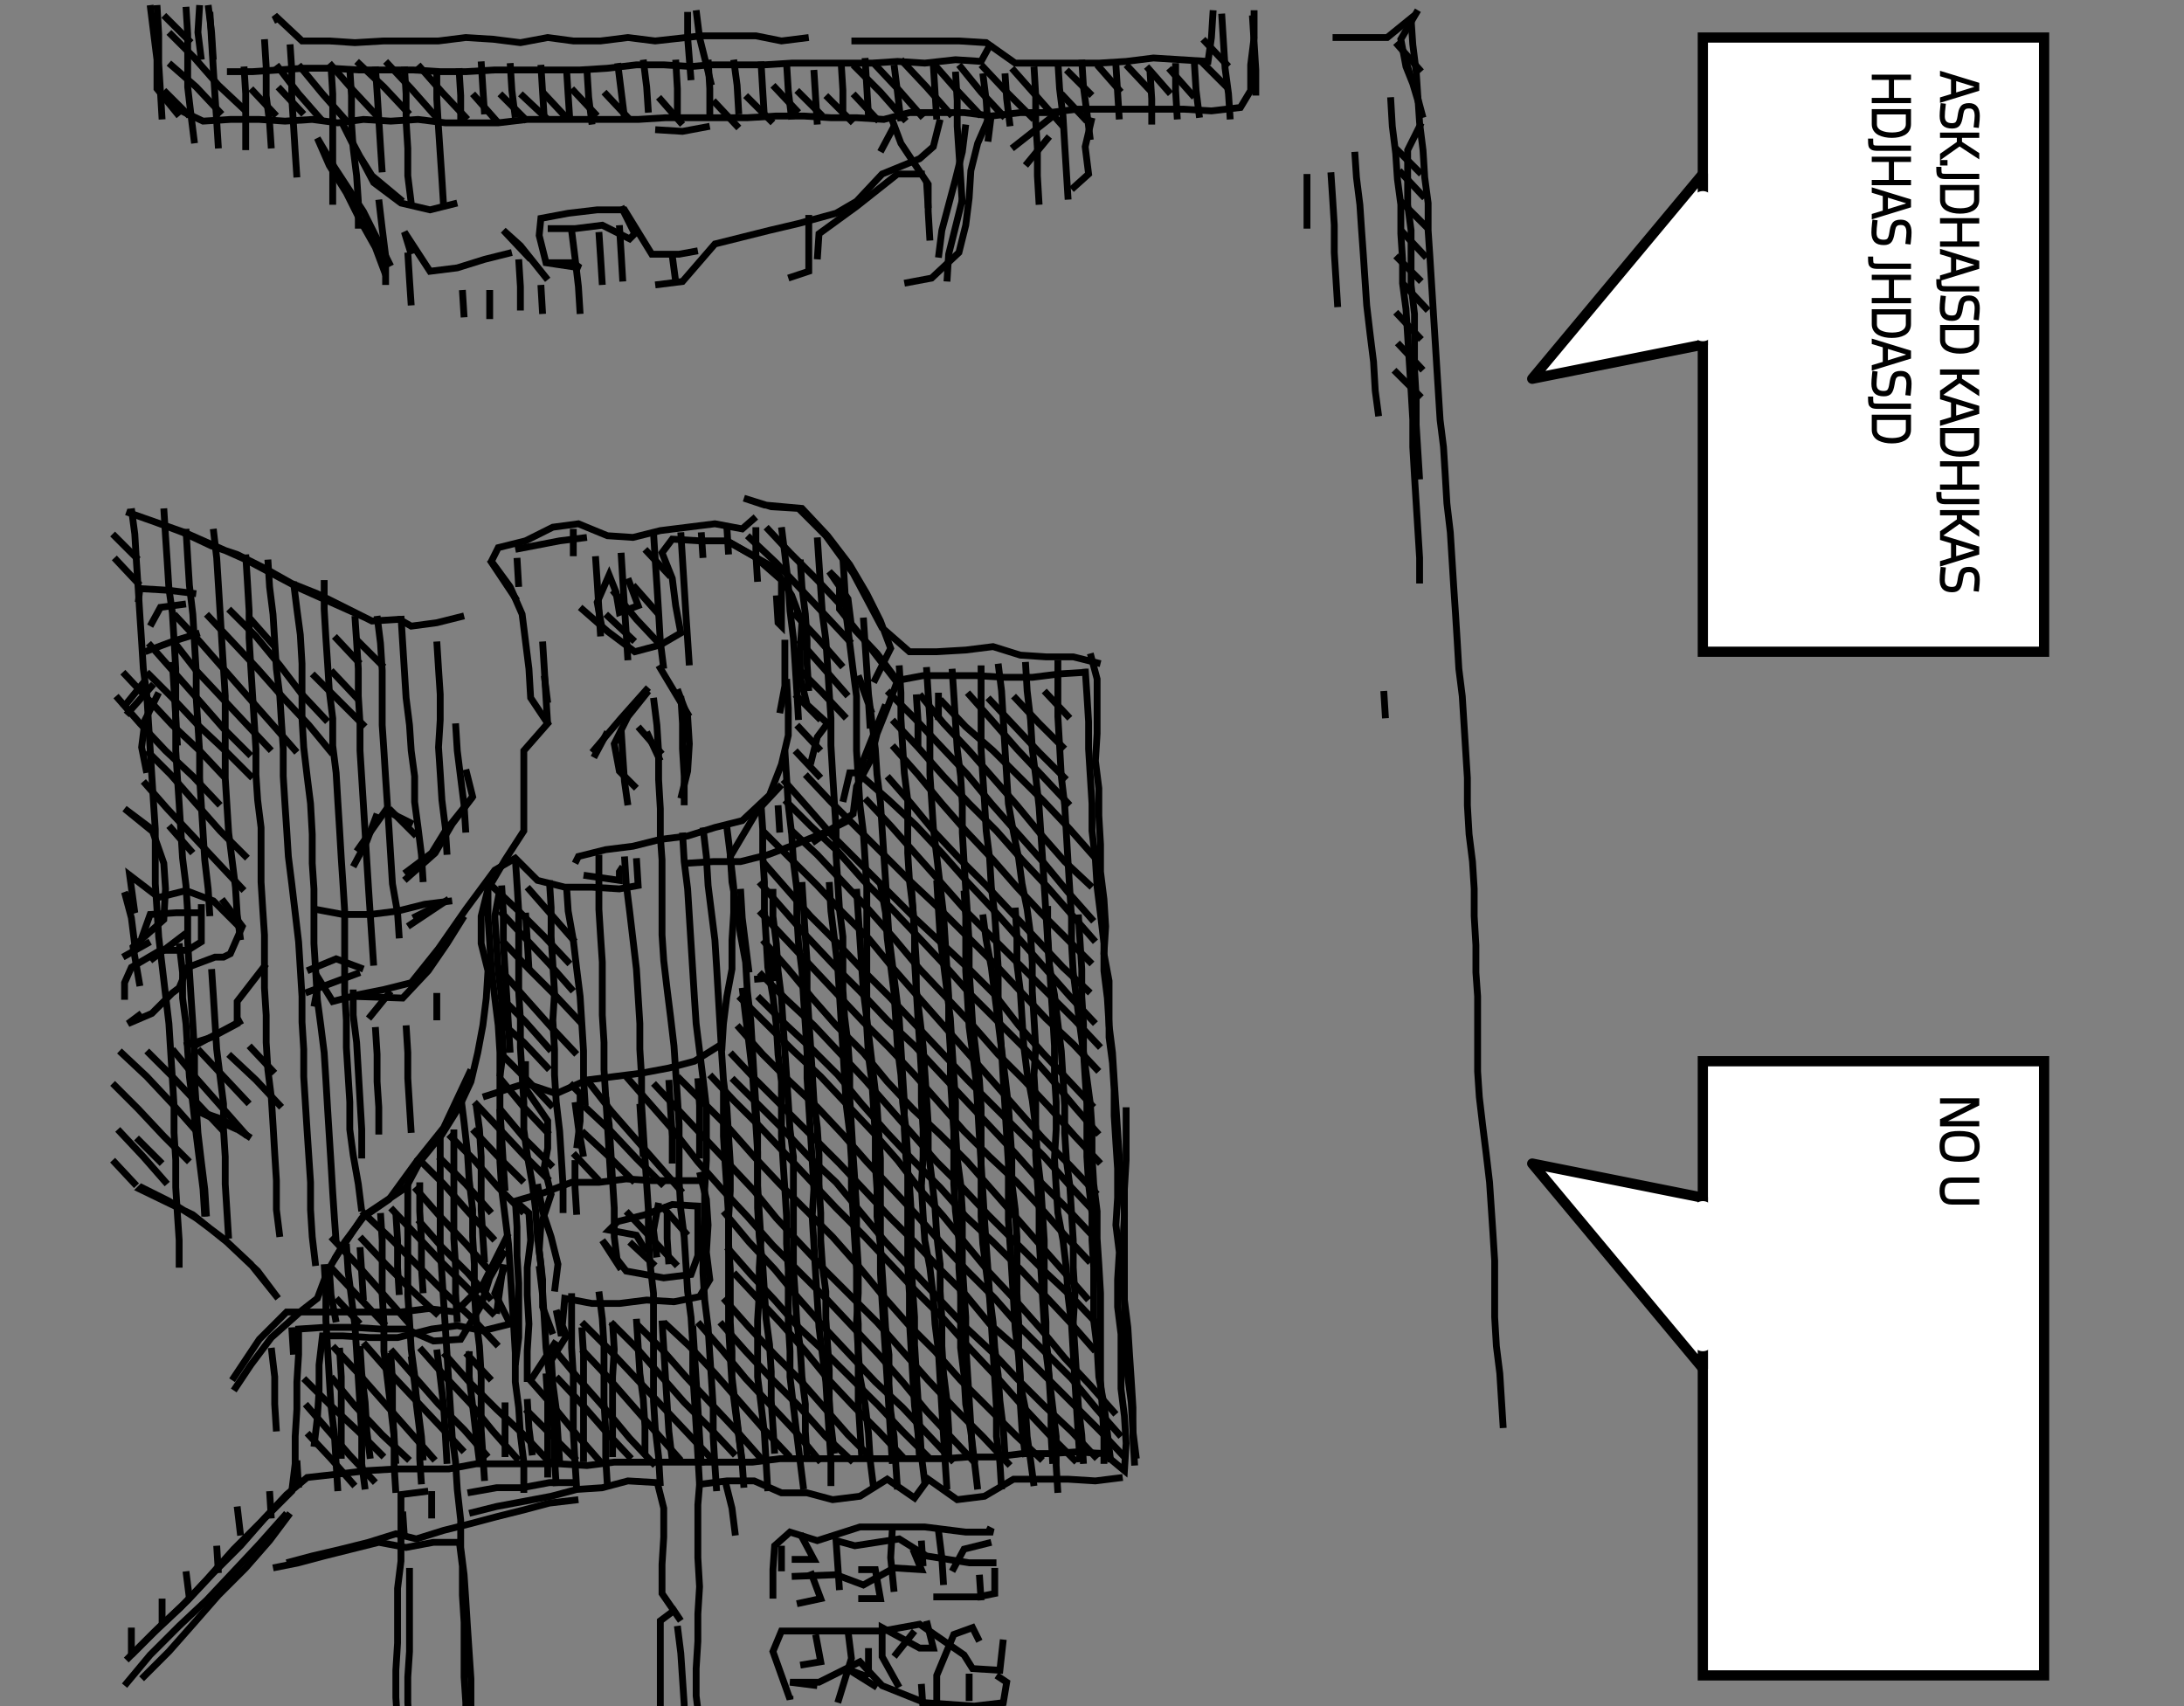 <?xml version='1.0' encoding='ASCII' standalone='yes'?>
<svg xmlns="http://www.w3.org/2000/svg" xmlns:xlink="http://www.w3.org/1999/xlink" version="1.1" width="640.0px" viewBox="0 0 640.0 500.0" height="500.0px">
  <rect x="0" y="0" width="640.0" height="500.0" fill="#808080" stroke="none"/>
  <g>
    <g transform="translate(600, 0) scale(1 1)  rotate(90 0 0)"><g>
    <g transform="translate(0, 180) scale(1 1) "><polyline points="4.5,5.5,11.0,13.5,11.0,21.5,11.0,29.5" stroke="black" stroke-width="2" fill="none"/>
<polyline points="12.5,11.0,21.0,3.5" stroke="black" stroke-width="2" fill="none"/>
<polyline points="28.5,12.5,37.0,12.0,45.0,11.0,52.5,10.5,60.0,9.5,68.5,9.5,76.0,9.0,83.0,9.0,90.5,8.0,98.5,7.5,106.5,7.0,114.5,6.5,123.0,6.0,131.0,6.0,139.5,5.5,147.5,5.0,155.5,4.5,163.5,4.0,171.0,4.0" stroke="black" stroke-width="2" fill="none"/>
<polyline points="202.5,14.5,210.5,14.0" stroke="black" stroke-width="2" fill="none"/>
<polyline points="140.5,4.0,132.5,4.5,124.5,5.0,116.5,5.0,108.0,5.5,100.0,5.5,92.0,5.5,83.5,6.5,75.5,6.5,67.5,6.5,60.0,7.5,52.0,7.5,44.0,7.5,36.0,3.5" stroke="black" stroke-width="2" fill="none"/>
<polyline points="43.5,11.0,51.0,3.5" stroke="black" stroke-width="2" fill="none"/>
<polyline points="50.0,10.0,58.0,2.5" stroke="black" stroke-width="2" fill="none"/>
<polyline points="59.0,9.5,67.0,1.5" stroke="black" stroke-width="2" fill="none"/>
<polyline points="67.5,9.5,75.5,2.0" stroke="black" stroke-width="2" fill="none"/>
<polyline points="82.5,3.5,75.0,11.0" stroke="black" stroke-width="2" fill="none"/>
<polyline points="91.5,11.0,99.5,3.5" stroke="black" stroke-width="2" fill="none"/>
<polyline points="100.5,10.5,108.5,3.0" stroke="black" stroke-width="2" fill="none"/>
<polyline points="116.5,3.5,108.5,11.5" stroke="black" stroke-width="2" fill="none"/>
<polyline points="91.0,1.5,83.0,9.0" stroke="black" stroke-width="2" fill="none"/>
<polyline points="67.0,37.0,59.0,37.0,51.0,37.0" stroke="black" stroke-width="2" fill="none"/>
<polyline points="50.5,30.0,58.0,29.5,66.0,29.0,74.0,29.0,82.0,28.5,90.0,28.0" stroke="black" stroke-width="2" fill="none"/>
<polyline points="122.0,16.0,114.5,17.0,106.0,17.5,98.0,18.5,89.5,19.5,82.0,20.0,74.5,20.5,67.5,21.0,60.0,21.5,52.0,22.5,44.5,23.0" stroke="black" stroke-width="2" fill="none"/>
<polyline points="26.0,60.0,18.0,68.0" stroke="black" stroke-width="2" fill="none"/>
<polyline points="18.5,70.0,26.5,69.5,34.5,68.5" stroke="black" stroke-width="2" fill="none"/>
<polyline points="28.5,70.0,20.0,77.5" stroke="black" stroke-width="2" fill="none"/>
<polyline points="18.5,75.5,26.5,75.5,35.0,75.0" stroke="black" stroke-width="2" fill="none"/>
<polyline points="27.5,77.0,19.5,84.0" stroke="black" stroke-width="2" fill="none"/>
<polyline points="21.0,83.0,29.0,82.5,36.5,82.5" stroke="black" stroke-width="2" fill="none"/>
<polyline points="27.0,82.5,19.0,90.0" stroke="black" stroke-width="2" fill="none"/>
<polyline points="19.0,93.0,27.0,92.5,35.0,92.0" stroke="black" stroke-width="2" fill="none"/>
<polyline points="34.5,100.0,43.0,102.0,51.0,101.0,55.5,106.0" stroke="black" stroke-width="2" fill="none"/>
<polyline points="60.0,115.5,51.5,116.0,43.5,116.0,35.5,116.5,28.0,116.5,19.5,117.0" stroke="black" stroke-width="2" fill="none"/>
<polyline points="20.0,123.5,28.5,116.0,37.0,108.5" stroke="black" stroke-width="2" fill="none"/>
<polyline points="32.5,109.5,43.5,123.5" stroke="black" stroke-width="2" fill="none"/>
<polyline points="34.5,125.5,27.0,132.5,19.0,139.0" stroke="black" stroke-width="2" fill="none"/>
<polyline points="21.0,140.0,29.5,139.5,37.0,139.5,44.5,139.0,52.0,138.5,60.0,138.0" stroke="black" stroke-width="2" fill="none"/>
<polyline points="58.5,138.0,66.5,140.0,74.5,142.0,82.5,142.5" stroke="black" stroke-width="2" fill="none"/>
<polyline points="61.0,148.0,53.0,148.5" stroke="black" stroke-width="2" fill="none"/>
<polyline points="51.0,149.0,51.0,157.0,60.5,169.0,68.5,180.0,76.0,180.5" stroke="black" stroke-width="2" fill="none"/>
<polyline points="81.5,189.0,79.5,183.0,71.5,183.0,63.0,183.0" stroke="black" stroke-width="2" fill="none"/>
<polyline points="36.0,193.5,28.0,201.5" stroke="black" stroke-width="2" fill="none"/>
<polyline points="29.5,211.0,37.5,203.5" stroke="black" stroke-width="2" fill="none"/>
<polyline points="33.5,203.5,25.0,204.0,17.5,205.0" stroke="black" stroke-width="2" fill="none"/>
<polyline points="17.5,212.5,26.0,212.0,34.5,212.0" stroke="black" stroke-width="2" fill="none"/>
<polyline points="37.0,212.0,38.5,220.0,38.0,228.0" stroke="black" stroke-width="2" fill="none"/>
<polyline points="35.0,235.5,27.0,243.0" stroke="black" stroke-width="2" fill="none"/>
<polyline points="34.0,245.0,26.0,252.5" stroke="black" stroke-width="2" fill="none"/>
<polyline points="20.0,254.0,28.0,253.5,35.5,253.0" stroke="black" stroke-width="2" fill="none"/>
<polyline points="34.5,254.0,27.0,261.0" stroke="black" stroke-width="2" fill="none"/>
<polyline points="27.5,267.5,35.0,259.5" stroke="black" stroke-width="2" fill="none"/>
<polyline points="35.5,265.5,27.5,273.5" stroke="black" stroke-width="2" fill="none"/>
<polyline points="27.5,281.5,36.0,274.0" stroke="black" stroke-width="2" fill="none"/>
<polyline points="35.0,283.0,27.0,290.5,19.0,297.5" stroke="black" stroke-width="2" fill="none"/>
<polyline points="19.5,301.5,27.5,301.0,35.5,301.0,43.5,300.5,51.5,300.5,59.5,299.5" stroke="black" stroke-width="2" fill="none"/>
<polyline points="58.5,309.0,67.0,308.0,75.0,307.0,83.5,307.0" stroke="black" stroke-width="2" fill="none"/>
<polyline points="80.5,307.0,72.5,310.0,64.5,314.5,56.5,318.5,48.5,323.5,40.5,327.0,49.0,322.0,62.0,313.5,78.0,305.5" stroke="black" stroke-width="2" fill="none"/>
<polyline points="74.0,300.5,82.0,300.0,89.5,299.5" stroke="black" stroke-width="2" fill="none"/>
<polyline points="85.0,284.5,93.0,284.0" stroke="black" stroke-width="2" fill="none"/>
<polyline points="93.5,276.5,85.0,276.5" stroke="black" stroke-width="2" fill="none"/>
<polyline points="91.0,267.5,84.0,267.5,76.0,268.0" stroke="black" stroke-width="2" fill="none"/>
<polyline points="74.0,270.0,76.0,278.0,78.5,286.0,79.5,294.0,68.0,301.5,74.5,299.5" stroke="black" stroke-width="2" fill="none"/>
<polyline points="67.0,315.0,59.0,315.0,51.5,315.5,43.5,316.5,36.0,317.0,28.0,317.0,20.0,317.5" stroke="black" stroke-width="2" fill="none"/>
<polyline points="18.0,315.5,25.5,307.5,33.5,300.0" stroke="black" stroke-width="2" fill="none"/>
<polyline points="34.5,292.0,26.0,299.5,18.0,307.0" stroke="black" stroke-width="2" fill="none"/>
<polyline points="19.5,310.0,27.0,309.5,35.0,309.0,43.0,308.5,50.5,308.0" stroke="black" stroke-width="2" fill="none"/>
<polyline points="34.0,309.5,26.5,316.5,18.5,323.5" stroke="black" stroke-width="2" fill="none"/>
<polyline points="19.5,323.0,27.5,322.5,35.5,322.5,44.0,322.5,52.0,322.5,60.0,322.5" stroke="black" stroke-width="2" fill="none"/>
<polyline points="36.0,318.0,27.5,325.5,19.0,332.5" stroke="black" stroke-width="2" fill="none"/>
<polyline points="13.0,335.0,20.5,334.5,28.5,334.5,36.5,334.0,44.5,333.5,52.0,333.0" stroke="black" stroke-width="2" fill="none"/>
<polyline points="35.5,325.5,27.5,332.5,19.0,339.0" stroke="black" stroke-width="2" fill="none"/>
<polyline points="25.5,338.5,33.5,331.0" stroke="black" stroke-width="2" fill="none"/>
<polyline points="34.0,339.0,26.0,346.5" stroke="black" stroke-width="2" fill="none"/>
<polyline points="32.5,348.0,25.0,356.0,17.0,363.0,9.5,370.5" stroke="black" stroke-width="2" fill="none"/>
<polyline points="4.5,372.0,12.5,364.0" stroke="black" stroke-width="2" fill="none"/>
<polyline points="18.5,370.5,25.5,362.5,33.5,355.0" stroke="black" stroke-width="2" fill="none"/>
<polyline points="34.0,364.5,26.5,372.0" stroke="black" stroke-width="2" fill="none"/>
<polyline points="19.5,348.5,27.5,348.0,36.0,348.0,44.0,348.0" stroke="black" stroke-width="2" fill="none"/>
<polyline points="43.5,340.5,36.0,341.0,28.0,342.0,19.5,342.0,11.5,342.5" stroke="black" stroke-width="2" fill="none"/>
<polyline points="3.5,358.5,12.0,358.0,20.0,357.5,28.0,357.0,35.5,356.5,43.5,356.0" stroke="black" stroke-width="2" fill="none"/>
<polyline points="35.0,372.5,26.5,373.0,18.5,373.5,10.0,373.5,1.5,374.0" stroke="black" stroke-width="2" fill="none"/>
<polyline points="1.5,376.0,9.5,375.0,17.5,374.0,26.0,374.0,34.0,367.5" stroke="black" stroke-width="2" fill="none"/>
<polyline points="42.0,363.0,34.0,364.0,25.5,365.0,17.5,365.0,10.0,365.0,2.0,365.5" stroke="black" stroke-width="2" fill="none"/>
<polyline points="1.5,361.5,9.5,362.0,17.5,361.0" stroke="black" stroke-width="2" fill="none"/>
<polyline points="21.0,353.5,21.0,346.0,20.5,338.5,20.0,331.0,20.0,323.0,20.5,315.0,20.5,307.0,20.5,299.0,21.0,291.0,21.0,283.5,20.5,275.0,20.5,267.0,20.5,258.5,20.5,250.0,20.0,242.0,19.0,233.5,19.0,225.5,19.5,217.5,19.0,212.0,19.0,204.0,19.0,196.0,18.5,188.0,18.5,180.0,18.5,172.5,18.5,164.5,18.0,157.0,18.5,149.0,17.5,140.0,18.0,132.5,12.5,129.5" stroke="black" stroke-width="2" fill="none"/>
<polyline points="19.0,132.5,27.0,125.0,35.0,117.0" stroke="black" stroke-width="2" fill="none"/>
<polyline points="40.0,112.5,48.5,119.5" stroke="black" stroke-width="2" fill="none"/>
<polyline points="37.0,130.5,29.5,131.0,21.5,132.0" stroke="black" stroke-width="2" fill="none"/>
<polyline points="21.5,125.5,29.0,125.0,37.0,124.0" stroke="black" stroke-width="2" fill="none"/>
<polyline points="33.5,129.5,41.5,130.5" stroke="black" stroke-width="2" fill="none"/>
<polyline points="34.0,130.0,42.0,133.5,50.0,135.5,58.0,136.0,66.0,137.0,74.0,139.0,81.5,147.0,83.0,155.0" stroke="black" stroke-width="2" fill="none"/>
<polyline points="44.5,162.0,37.0,158.0" stroke="black" stroke-width="2" fill="none"/>
<polyline points="35.5,156.0,27.0,157.0,19.0,158.0" stroke="black" stroke-width="2" fill="none"/>
<polyline points="18.5,164.0,26.5,156.5,34.5,149.5" stroke="black" stroke-width="2" fill="none"/>
<polyline points="35.0,145.5,27.0,146.0,19.0,146.5" stroke="black" stroke-width="2" fill="none"/>
<polyline points="17.5,156.0,25.5,148.5,34.0,141.0" stroke="black" stroke-width="2" fill="none"/>
<polyline points="35.0,144.5,43.0,146.5,46.5,150.5,51.0,161.5,59.0,169.0,62.5,175.0,65.5,186.0,67.5,194.5,69.5,202.5,71.5,210.5,82.5,220.0,83.5,228.0" stroke="black" stroke-width="2" fill="none"/>
<polyline points="82.5,237.5,74.0,238.0,66.0,238.5" stroke="black" stroke-width="2" fill="none"/>
<polyline points="60.5,238.0,68.5,234.0,70.0,235.5,66.0,243.5,67.0,251.5,67.0,259.5" stroke="black" stroke-width="2" fill="none"/>
<polyline points="67.5,252.5,75.5,251.5,84.0,250.5,92.0,250.0" stroke="black" stroke-width="2" fill="none"/>
<polyline points="92.0,261.0,83.5,261.5" stroke="black" stroke-width="2" fill="none"/>
<polyline points="82.0,259.5,72.0,267.5,67.5,272.5,76.0,264.5" stroke="black" stroke-width="2" fill="none"/>
<polyline points="68.0,244.5,75.5,244.0,83.5,243.5" stroke="black" stroke-width="2" fill="none"/>
<polyline points="82.5,222.0,75.0,223.0" stroke="black" stroke-width="2" fill="none"/>
<polyline points="73.5,215.5,74.5,221.0,74.5,229.0,61.5,237.0,61.5,245.0,62.5,253.5,64.0,261.5,69.0,262.0,77.0,260.0,78.5,250.0,77.0,252.0,77.0,260.0" stroke="black" stroke-width="2" fill="none"/>
<polyline points="59.5,286.0,61.5,294.0,59.5,302.5,53.5,310.5,35.5,320.0,43.5,316.0,51.5,311.0,59.0,302.0" stroke="black" stroke-width="2" fill="none"/>
<polyline points="60.5,290.0,52.5,290.5,45.0,291.0,37.5,291.5,29.0,292.0,21.0,292.0" stroke="black" stroke-width="2" fill="none"/>
<polyline points="20.0,285.5,28.0,285.0,36.0,285.0" stroke="black" stroke-width="2" fill="none"/>
<polyline points="33.5,278.0,26.0,278.5,18.0,279.0" stroke="black" stroke-width="2" fill="none"/>
<polyline points="18.5,270.5,26.5,270.0,34.5,269.0" stroke="black" stroke-width="2" fill="none"/>
<polyline points="35.0,260.5,27.0,261.0,19.0,261.5" stroke="black" stroke-width="2" fill="none"/>
<polyline points="20.5,248.0,28.5,247.5,36.5,246.5" stroke="black" stroke-width="2" fill="none"/>
<polyline points="34.5,237.0,26.5,238.0,18.5,239.0" stroke="black" stroke-width="2" fill="none"/>
<polyline points="17.5,231.5,25.5,230.5,33.0,230.0" stroke="black" stroke-width="2" fill="none"/>
<polyline points="28.5,227.0,36.5,220.0" stroke="black" stroke-width="2" fill="none"/>
<polyline points="34.5,221.5,26.0,221.5,17.5,222.0" stroke="black" stroke-width="2" fill="none"/>
<polyline points="23.5,217.5,11.0,218.5,3.5,218.5" stroke="black" stroke-width="2" fill="none"/>
<polyline points="3.0,216.0,11.0,215.0,25.0,211.5" stroke="black" stroke-width="2" fill="none"/>
<polyline points="18.0,197.0,26.5,196.5,34.5,196.0" stroke="black" stroke-width="2" fill="none"/>
<polyline points="25.0,193.5,33.0,186.0" stroke="black" stroke-width="2" fill="none"/>
<polyline points="26.5,186.5,34.0,179.0" stroke="black" stroke-width="2" fill="none"/>
<polyline points="28.0,178.0,36.0,170.0" stroke="black" stroke-width="2" fill="none"/>
<polyline points="35.5,162.5,27.5,170.0" stroke="black" stroke-width="2" fill="none"/>
<polyline points="19.0,170.0,27.0,162.0,35.5,154.5" stroke="black" stroke-width="2" fill="none"/>
<polyline points="34.0,159.0,42.0,156.0,54.0,148.0,62.0,148.0,70.5,147.5" stroke="black" stroke-width="2" fill="none"/>
<polyline points="75.5,145.0,67.5,144.0,60.0,142.0,52.5,140.0,44.5,138.0,36.5,137.0" stroke="black" stroke-width="2" fill="none"/>
<polyline points="34.0,132.5,26.0,140.0,18.0,147.0" stroke="black" stroke-width="2" fill="none"/>
<polyline points="17.0,166.5,25.5,166.0,34.0,165.5" stroke="black" stroke-width="2" fill="none"/>
<polyline points="36.5,180.5,28.5,181.0,20.5,181.5" stroke="black" stroke-width="2" fill="none"/>
<polyline points="18.5,173.5,26.5,173.0,34.5,173.0" stroke="black" stroke-width="2" fill="none"/>
<polyline points="35.0,188.0,26.5,189.0,18.5,189.5" stroke="black" stroke-width="2" fill="none"/>
<polyline points="11.0,183.0,12.0,191.0,10.5,198.5,10.5,206.5,10.5,214.5,12.0,228.0,11.0,236.0,12.0,244.0,12.0,252.0,11.0,259.5,12.5,267.5,11.5,275.5,11.0,283.5,12.0,291.5,12.0,299.5,12.0,307.5,12.5,316.0,12.0,323.5,12.0,331.5,4.5,339.5,6.5,338.5" stroke="black" stroke-width="2" fill="none"/>
<polyline points="1.5,359.0,9.5,358.0,17.5,357.5" stroke="black" stroke-width="2" fill="none"/>
<polyline points="149.0,372.0,157.0,371.5,164.5,371.0,172.5,370.5,179.5,369.5,187.5,369.0,196.0,368.5,204.0,368.5,212.0,368.5,220.0,368.5,228.0,368.0,235.5,367.5,243.5,367.0,251.5,366.5,259.5,365.5,267.5,365.0,276.0,365.0,284.5,364.5,292.5,364.0,300.0,363.5,308.5,363.0,316.5,363.0,324.0,362.5,332.0,362.0,340.5,361.0,348.5,360.0,356.5,359.5" stroke="black" stroke-width="2" fill="none"/>
<polyline points="347.0,371.0,339.0,378.0,331.0,385.5" stroke="black" stroke-width="2" fill="none"/>
<polyline points="340.0,387.0,347.5,380.0" stroke="black" stroke-width="2" fill="none"/>
<polyline points="341.0,372.5,333.5,380.0" stroke="black" stroke-width="2" fill="none"/>
<polyline points="340.5,364.5,333.0,372.0,325.0,379.5,317.5,387.0" stroke="black" stroke-width="2" fill="none"/>
<polyline points="308.0,385.0,315.5,377.0,323.5,369.5,332.0,362.0" stroke="black" stroke-width="2" fill="none"/>
<polyline points="331.5,354.5,323.5,362.0,315.5,369.5,308.0,377.0" stroke="black" stroke-width="2" fill="none"/>
<polyline points="307.5,369.5,316.0,362.5,324.5,355.0,333.0,347.5" stroke="black" stroke-width="2" fill="none"/>
<polyline points="333.5,346.5,328.0,355.0,325.0,363.5,331.0,350.5" stroke="black" stroke-width="2" fill="none"/>
<polyline points="323.5,347.0,315.5,354.5,307.5,362.0" stroke="black" stroke-width="2" fill="none"/>
<polyline points="309.0,353.0,316.5,345.0,324.5,337.5" stroke="black" stroke-width="2" fill="none"/>
<polyline points="314.5,339.5,306.5,347.0" stroke="black" stroke-width="2" fill="none"/>
<polyline points="299.0,349.0,307.0,364.0" stroke="black" stroke-width="2" fill="none"/>
<polyline points="284.0,358.0,291.5,357.5,299.5,357.0,307.5,356.5,315.5,355.5,323.5,354.5,331.0,354.5,339.0,354.0,347.0,354.0,355.0,353.5,363.0,353.0" stroke="black" stroke-width="2" fill="none"/>
<polyline points="356.5,360.0,348.5,360.5,340.5,361.5,332.5,362.5,323.5,363.5,315.5,364.5,308.0,365.0,300.0,365.5,292.5,366.5,285.0,366.5,276.5,367.5" stroke="black" stroke-width="2" fill="none"/>
<polyline points="273.5,365.5,281.5,376.0" stroke="black" stroke-width="2" fill="none"/>
<polyline points="276.0,376.0,280.5,384.0" stroke="black" stroke-width="2" fill="none"/>
<polyline points="293.0,383.5,288.0,383.5,283.5,381.5,278.5,373.0,278.5,365.0,276.0,361.0,265.0,361.0" stroke="black" stroke-width="2" fill="none"/>
<polyline points="267.5,360.5,267.5,368.5,268.0,376.0,275.0,378.5" stroke="black" stroke-width="2" fill="none"/>
<polyline points="268.5,358.5,260.5,359.0,252.0,360.0,244.0,360.5,236.0,361.0,228.0,361.5,220.5,361.5,212.5,362.0,204.5,362.5,197.0,362.5,188.5,363.0,180.0,363.5,171.5,364.5,163.5,365.0,155.0,365.5" stroke="black" stroke-width="2" fill="none"/>
<polyline points="155.0,357.5,163.5,356.5,171.5,356.0,179.5,355.5,188.0,355.0,196.0,354.5,204.0,354.0,212.0,354.0,220.0,354.0,228.0,354.0,236.0,353.5,244.0,353.0,252.0,352.0,260.0,351.0,268.0,350.5,275.5,349.5" stroke="black" stroke-width="2" fill="none"/>
<polyline points="272.0,349.5,264.0,357.5,261.0,365.5,263.0,373.5,256.5,382.0,267.5,380.5,261.5,383.5,269.0,381.5,277.0,380.5" stroke="black" stroke-width="2" fill="none"/>
<polyline points="297.0,378.5,300.0,382.5,297.0,375.5,291.0,369.5,289.5,367.5,283.5,365.0,280.5,357.0,280.5,354.5,279.5,352.5,271.5,349.0,263.5,355.0" stroke="black" stroke-width="2" fill="none"/>
<polyline points="261.0,348.5,253.0,356.0,245.0,363.5,237.0,371.0,229.0,378.0" stroke="black" stroke-width="2" fill="none"/>
<polyline points="220.0,377.0,227.0,370.0,235.0,363.0,243.5,355.5,251.5,347.5" stroke="black" stroke-width="2" fill="none"/>
<polyline points="250.0,363.5,242.0,370.5" stroke="black" stroke-width="2" fill="none"/>
<polyline points="243.5,375.5,237.0,383.5,243.0,375.5,253.0,372.0,260.5,371.5,269.5,372.0,277.5,381.0,289.0,379.0" stroke="black" stroke-width="2" fill="none"/>
<polyline points="306.5,366.0,304.0,358.0,300.0,350.5,293.5,350.5,282.5,342.0" stroke="black" stroke-width="2" fill="none"/>
<polyline points="290.0,316.5,297.5,316.5,305.5,315.5,314.0,315.0,322.5,314.5,331.0,314.0,339.5,314.0" stroke="black" stroke-width="2" fill="none"/>
<polyline points="347.0,300.5,355.0,300.5,363.0,300.5,371.0,300.5,379.5,300.5,387.0,300.0,395.5,299.5,403.0,298.5,411.5,298.0,419.5,297.0,427.5,297.0,435.0,296.5" stroke="black" stroke-width="2" fill="none"/>
<polyline points="437.0,294.5,438.0,302.5,445.0,302.5,457.5,302.5,465.5,303.5,473.5,303.5,481.5,303.5,489.5,304.0,497.5,304.0,505.0,303.5" stroke="black" stroke-width="2" fill="none"/>
<polyline points="514.0,299.5,507.0,300.0,499.0,300.5,491.5,300.5,484.0,300.0,476.0,300.0,467.5,300.0,459.5,300.0" stroke="black" stroke-width="2" fill="none"/>
<polyline points="450.5,301.5,443.0,302.0" stroke="black" stroke-width="2" fill="none"/>
<polyline points="437.5,304.0,429.5,304.5,421.0,304.5,412.5,305.5,404.0,306.5,396.0,307.5,387.5,307.5,379.5,308.0,371.5,308.0,363.5,308.0,355.5,308.5" stroke="black" stroke-width="2" fill="none"/>
<polyline points="354.0,305.5,362.0,298.0,370.0,290.5,377.5,283.0,385.5,275.0" stroke="black" stroke-width="2" fill="none"/>
<polyline points="381.0,276.0,373.0,283.0,365.5,290.5,357.5,297.5" stroke="black" stroke-width="2" fill="none"/>
<polyline points="355.5,304.0,363.5,303.5,371.5,303.5,379.5,303.0" stroke="black" stroke-width="2" fill="none"/>
<polyline points="388.0,300.0,379.5,307.5,371.0,315.0,362.5,323.0" stroke="black" stroke-width="2" fill="none"/>
<polyline points="364.5,318.5,372.5,318.0,380.5,317.0,388.5,316.0,396.0,315.5,404.0,315.0,412.0,314.5,420.5,314.0,429.0,314.0,436.5,313.0" stroke="black" stroke-width="2" fill="none"/>
<polyline points="435.5,316.0,427.5,323.0,420.0,330.0" stroke="black" stroke-width="2" fill="none"/>
<polyline points="411.5,330.5,419.0,324.0,426.5,317.5,434.5,310.0" stroke="black" stroke-width="2" fill="none"/>
<polyline points="427.0,307.5,419.5,315.0,412.0,323.0,404.0,331.0" stroke="black" stroke-width="2" fill="none"/>
<polyline points="403.5,323.0,412.0,316.0,420.5,308.0,428.0,300.0" stroke="black" stroke-width="2" fill="none"/>
<polyline points="428.0,292.5,419.5,300.0,411.0,307.5,402.5,315.0,394.5,322.5" stroke="black" stroke-width="2" fill="none"/>
<polyline points="395.0,320.5,403.5,320.0,411.5,320.0,419.5,320.0,427.5,320.0" stroke="black" stroke-width="2" fill="none"/>
<polyline points="428.0,333.0,436.0,332.5" stroke="black" stroke-width="2" fill="none"/>
<polyline points="443.5,335.0,451.5,341.0,459.5,348.0,467.5,356.0,475.5,363.0,484.0,370.5,492.0,378.5" stroke="black" stroke-width="2" fill="none"/>
<polyline points="485.0,381.5,477.0,381.5" stroke="black" stroke-width="2" fill="none"/>
<polyline points="476.0,372.5,468.5,372.5" stroke="black" stroke-width="2" fill="none"/>
<polyline points="468.5,364.5,460.5,365.5" stroke="black" stroke-width="2" fill="none"/>
<polyline points="461.0,356.0,453.0,356.5" stroke="black" stroke-width="2" fill="none"/>
<polyline points="450.0,349.5,441.5,350.5" stroke="black" stroke-width="2" fill="none"/>
<polyline points="437.0,341.0,445.0,340.5" stroke="black" stroke-width="2" fill="none"/>
<polyline points="443.5,336.0,452.5,344.0,460.5,351.5,469.0,359.5,476.5,367.5,485.0,376.0,494.0,383.5" stroke="black" stroke-width="2" fill="none"/>
<polyline points="419.5,339.0,411.5,339.5,403.5,339.5,395.0,340.5" stroke="black" stroke-width="2" fill="none"/>
<polyline points="397.0,334.0,389.0,334.5" stroke="black" stroke-width="2" fill="none"/>
<polyline points="380.5,338.5,370.5,346.5,363.0,354.5,357.0,362.5,352.0,370.5,348.0,378.5,348.5,379.0,356.0,363.5,364.0,353.5,372.5,344.5,380.5,338.5" stroke="black" stroke-width="2" fill="none"/>
<polyline points="370.5,325.0,378.5,324.5,387.0,324.5,395.5,324.0,404.0,323.5,412.0,323.0,420.5,322.0,429.0,321.5,437.0,321.0" stroke="black" stroke-width="2" fill="none"/>
<polyline points="427.5,311.5,419.5,312.5,411.0,313.0,402.5,314.0,394.5,314.5" stroke="black" stroke-width="2" fill="none"/>
<polyline points="393.5,313.5,401.5,306.5,409.5,299.0,418.0,291.0,425.5,284.0" stroke="black" stroke-width="2" fill="none"/>
<polyline points="427.0,277.0,419.0,284.0,411.5,291.5,403.5,298.5,395.5,305.5" stroke="black" stroke-width="2" fill="none"/>
<polyline points="396.5,305.5,404.5,305.0,413.0,305.0,421.5,304.5,429.0,304.0" stroke="black" stroke-width="2" fill="none"/>
<polyline points="428.0,296.0,421.0,296.5,413.0,297.5,405.5,298.5,397.5,299.5" stroke="black" stroke-width="2" fill="none"/>
<polyline points="395.0,297.0,403.5,289.5,411.5,282.0,419.5,275.5,428.0,268.0" stroke="black" stroke-width="2" fill="none"/>
<polyline points="428.5,259.0,420.5,266.5,413.0,274.5,405.0,282.5,396.5,290.0" stroke="black" stroke-width="2" fill="none"/>
<polyline points="395.5,292.0,403.5,291.0,412.0,290.0,420.5,289.5,429.0,289.0" stroke="black" stroke-width="2" fill="none"/>
<polyline points="437.0,293.5,445.0,293.5" stroke="black" stroke-width="2" fill="none"/>
<polyline points="451.0,285.5,459.0,284.5,467.5,284.5,475.5,284.0,483.5,284.0,491.5,284.0,499.0,283.5,507.0,283.5" stroke="black" stroke-width="2" fill="none"/>
<polyline points="516.5,281.5,508.0,281.5,500.0,282.0,492.0,282.0,484.5,282.5,477.0,283.0,469.0,283.5,461.5,284.0,453.5,285.0,445.5,285.0,436.5,286.0,428.5,286.5,421.0,287.5,413.0,288.0,405.0,288.5,397.0,289.0,389.0,289.5,381.5,290.0,373.5,290.5,365.0,291.0,356.5,291.0,348.0,291.0,339.5,291.0,331.5,291.0" stroke="black" stroke-width="2" fill="none"/>
<polyline points="332.5,288.5,340.0,281.0,348.0,274.0,355.5,266.5" stroke="black" stroke-width="2" fill="none"/>
<polyline points="351.5,269.0,359.5,268.5,368.0,268.5,376.0,268.0,384.0,268.0,392.0,268.0,400.0,269.0" stroke="black" stroke-width="2" fill="none"/>
<polyline points="403.5,265.5,412.0,258.0,420.5,251.0,428.5,244.0" stroke="black" stroke-width="2" fill="none"/>
<polyline points="428.0,251.0,420.5,258.5,413.0,266.0" stroke="black" stroke-width="2" fill="none"/>
<polyline points="410.0,265.5,418.5,265.0,426.5,264.0" stroke="black" stroke-width="2" fill="none"/>
<polyline points="427.0,272.0,419.0,272.0,411.0,272.0" stroke="black" stroke-width="2" fill="none"/>
<polyline points="404.5,276.0,396.5,283.5" stroke="black" stroke-width="2" fill="none"/>
<polyline points="396.0,282.5,403.5,282.5,412.0,281.5,420.5,280.5,428.5,279.5" stroke="black" stroke-width="2" fill="none"/>
<polyline points="433.0,259.5,425.5,259.5,418.0,259.5,410.5,259.5,402.5,260.0" stroke="black" stroke-width="2" fill="none"/>
<polyline points="403.5,257.0,411.5,249.5,419.5,242.5,427.5,235.0" stroke="black" stroke-width="2" fill="none"/>
<polyline points="429.5,228.0,421.5,235.5,412.5,243.0,404.0,250.5,395.0,258.0" stroke="black" stroke-width="2" fill="none"/>
<polyline points="393.0,257.0,404.5,264.5" stroke="black" stroke-width="2" fill="none"/>
<polyline points="397.5,258.5,405.5,258.0,413.0,257.0,421.0,256.5,428.5,256.0" stroke="black" stroke-width="2" fill="none"/>
<polyline points="428.5,249.0,420.5,249.0,412.5,249.0,404.5,249.0,397.0,249.0,389.0,249.5" stroke="black" stroke-width="2" fill="none"/>
<polyline points="395.5,249.5,403.5,242.0,411.5,235.0,419.5,228.0,428.0,220.5" stroke="black" stroke-width="2" fill="none"/>
<polyline points="427.5,211.5,419.5,219.0,411.0,227.0,403.0,234.5,395.0,242.0,387.5,249.5" stroke="black" stroke-width="2" fill="none"/>
<polyline points="387.5,241.0,395.0,233.5,403.0,226.5,411.0,219.5,418.5,212.0,426.5,204.5" stroke="black" stroke-width="2" fill="none"/>
<polyline points="428.5,202.5,420.5,203.5,412.0,204.5,403.5,205.5,396.0,205.5,387.5,206.0,380.0,206.0,372.0,206.0,364.5,206.5,356.5,206.5,348.5,207.0,341.0,207.5,333.0,208.0,325.0,208.0,317.0,208.0" stroke="black" stroke-width="2" fill="none"/>
<polyline points="315.0,212.0,322.5,205.0,330.0,197.5,338.0,190.0,345.5,183.0,354.0,175.0,362.0,167.0,370.5,159.0,378.5,151.5,386.5,143.5,395.5,135.5,404.0,127.5,412.5,120.0,420.5,112.5,428.5,104.5" stroke="black" stroke-width="2" fill="none"/>
<polyline points="427.5,98.5,419.5,106.0,412.0,114.0,404.0,122.0,396.5,129.0,389.0,137.0,381.0,144.5,372.5,152.5,364.0,160.5,355.0,168.0,346.5,175.0,339.0,183.0,331.0,190.5,323.5,198.0,316.0,205.5" stroke="black" stroke-width="2" fill="none"/>
<polyline points="308.5,206.0,316.5,198.5,325.0,190.0,333.0,182.0,341.0,174.0,349.0,166.5,357.0,159.0,364.5,151.5,372.0,144.5,379.5,137.0,388.0,130.0,395.5,121.5,403.5,113.5,411.5,105.5,419.5,97.5,427.0,90.5" stroke="black" stroke-width="2" fill="none"/>
<polyline points="429.5,87.5,421.0,88.0,412.5,88.0,404.5,88.5,397.0,89.0,389.0,89.5,381.0,90.5,373.0,91.0,364.5,91.0,356.5,90.5,348.5,90.5,340.0,90.0,332.5,90.0,324.5,90.0" stroke="black" stroke-width="2" fill="none"/>
<polyline points="324.5,99.5,316.5,107.0,308.5,114.5,300.5,121.5,291.5,128.5,284.0,136.0,276.5,144.0,269.0,152.0,261.0,160.0,253.0,168.0,245.0,176.0,237.0,183.0,228.5,190.5" stroke="black" stroke-width="2" fill="none"/>
<polyline points="230.0,191.0,237.5,198.0,251.0,206.0,260.0,205.0,267.5,205.0,275.5,205.5,284.0,205.5,292.0,207.0,300.0,208.0,308.0,208.5" stroke="black" stroke-width="2" fill="none"/>
<polyline points="306.0,208.5,311.0,216.5,313.0,224.0,314.5,232.0,315.5,240.0,316.5,248.0,320.5,257.0,317.5,266.0,321.5,278.5" stroke="black" stroke-width="2" fill="none"/>
<polyline points="323.5,280.5,331.0,279.5,339.0,279.0,346.5,279.0,354.5,279.0,362.5,278.5,370.0,278.0" stroke="black" stroke-width="2" fill="none"/>
<polyline points="373.0,276.0,364.5,283.5,356.0,291.5,348.0,298.5" stroke="black" stroke-width="2" fill="none"/>
<polyline points="346.5,297.0,355.0,297.0,363.5,296.5,371.5,296.5,379.0,296.0" stroke="black" stroke-width="2" fill="none"/>
<polyline points="385.5,291.5,378.0,299.5,370.5,307.0,362.5,314.5" stroke="black" stroke-width="2" fill="none"/>
<polyline points="365.5,314.5,373.0,314.0,381.0,313.5" stroke="black" stroke-width="2" fill="none"/>
<polyline points="388.0,314.5,380.5,321.5" stroke="black" stroke-width="2" fill="none"/>
<polyline points="387.5,321.5,379.5,323.0,372.0,323.5" stroke="black" stroke-width="2" fill="none"/>
<polyline points="355.0,314.0,362.5,306.0,371.0,297.5,379.0,289.5,386.5,281.5,394.5,274.0" stroke="black" stroke-width="2" fill="none"/>
<polyline points="379.5,261.0,371.0,262.0" stroke="black" stroke-width="2" fill="none"/>
<polyline points="371.0,272.0,379.0,275.0,388.0,270.5,390.0,278.5,388.5,286.0,389.5,293.5,392.0,303.5,392.0,311.5,391.5,319.5,391.5,325.5,400.0,326.5,407.5,326.5,415.5,327.0,424.0,328.0" stroke="black" stroke-width="2" fill="none"/>
<polyline points="388.5,307.0,380.0,315.0,371.5,323.0" stroke="black" stroke-width="2" fill="none"/>
<polyline points="339.0,298.0,347.0,290.0,355.5,282.5,363.5,275.0" stroke="black" stroke-width="2" fill="none"/>
<polyline points="366.5,272.0,374.5,276.5,382.5,279.0,392.5,285.0,393.0,293.0,389.5,301.0,389.5,308.5,389.0,316.5,389.0,325.0,389.5,332.5,397.0,332.5,405.0,333.0,413.0,333.0,421.0,333.5,429.0,333.5,437.0,334.5,445.0,342.5,453.0,349.5,461.0,357.5,469.0,365.0,477.0,373.5,485.0,381.5" stroke="black" stroke-width="2" fill="none"/>
<polyline points="486.5,383.0,478.5,375.0,471.0,367.0,463.0,359.5,454.0,351.5,446.0,343.5,438.0,336.0,433.0,330.0,432.0,321.0,431.0,312.5,430.5,304.0,430.5,296.5,430.5,288.5,429.0,280.5,429.0,272.5,429.0,264.0,429.0,256.0,429.5,248.0,428.5,240.0,428.5,232.0,428.5,224.0,428.5,215.5,428.5,207.5,428.5,199.5,427.5,191.5,427.5,183.5,427.5,175.0,427.5,167.0,427.5,159.0,427.5,151.5,427.5,143.5,427.0,136.5,427.0,128.5,426.0,120.5,426.0,112.5,425.5,104.5,426.0,96.5,431.0,90.5,423.0,90.0,415.0,90.5,407.0,91.5,399.0,91.5,391.0,91.5,383.0,92.5,375.0,92.5,367.0,92.0,359.0,93.0,351.0,92.5,342.5,92.5,335.0,93.0,327.0,93.5,319.5,93.5,311.5,94.0,304.0,95.0,295.5,95.0,287.5,95.0,279.5,96.5,271.5,96.0,263.5,96.5,255.5,97.5,247.5,97.5,239.0,98.0,231.0,98.0,223.0,99.0,215.0,98.5,207.0,98.5,199.0,98.5,191.5,100.5" stroke="black" stroke-width="2" fill="none"/>
<polyline points="194.5,97.5,192.5,105.5,192.5,113.5,192.0,121.0,189.5,129.0,190.5,137.0,191.0,145.5,191.0,153.5,184.0,161.5,168.0,170.0,157.0,178.0,149.0,186.0,148.5,194.0,146.0,202.0,148.0,196.0,149.0,185.0,157.0,177.5,165.5,171.0,174.0,166.0,182.0,162.0,190.0,159.0,200.0,164.0" stroke="black" stroke-width="2" fill="none"/>
<polyline points="202.5,160.0,210.5,152.0,218.5,144.5,227.0,136.5,235.5,129.5,244.0,122.0,253.0,114.0,261.5,107.0,270.0,99.5" stroke="black" stroke-width="2" fill="none"/>
<polyline points="268.0,104.0,276.0,103.5,284.0,103.0,292.0,103.0,300.0,102.5,308.0,102.5,316.0,102.0,323.5,101.5,331.5,101.5,339.0,101.5,347.0,101.0,355.5,100.0,363.5,100.0,371.5,99.5,379.0,99.5,387.0,99.5,395.0,98.5,403.5,98.0,411.5,96.5,420.0,95.5,428.5,94.5" stroke="black" stroke-width="2" fill="none"/>
<polyline points="429.0,96.5,421.0,96.5,412.5,97.0,404.5,97.5,396.0,97.5,387.5,97.5,379.0,97.5,370.5,98.0,363.0,98.5,355.0,98.5,347.0,99.5,338.5,100.0,331.0,100.0,323.5,100.5,316.0,101.5,308.5,102.5,301.0,103.5,293.0,104.5,285.0,105.5,276.5,106.0,269.0,106.0,261.0,106.5,253.0,107.0,244.5,107.5,236.0,108.0,227.5,109.0,218.5,109.5,210.0,110.0,202.0,110.0,193.5,110.0" stroke="black" stroke-width="2" fill="none"/>
<polyline points="196.0,102.0,203.5,101.5,211.5,101.0,219.5,101.0,227.5,100.5,235.5,100.0,243.5,100.0,252.0,99.0,260.0,98.5,268.0,97.5,276.5,96.5,284.5,96.5,292.5,95.5,300.5,95.0,308.5,94.0,316.5,93.5,324.0,93.0,331.5,92.5,339.0,92.0,347.0,91.5,355.0,90.5,363.0,90.5,371.0,90.5,379.0,90.5,387.5,90.5,395.0,90.0,403.5,89.5,411.0,88.5,419.5,88.0,427.5,87.0" stroke="black" stroke-width="2" fill="none"/>
<polyline points="433.0,91.0,434.0,99.0,433.5,107.0,433.5,115.0,433.5,123.0,438.5,131.5,439.5,139.5,433.5,148.0,439.0,152.0,433.5,160.0,438.5,168.0,439.5,176.0,437.5,183.5,437.5,191.0,434.0,199.0,434.0,207.0,435.0,215.0,441.0,215.5,448.5,215.5,456.5,215.5,465.0,215.0,473.0,215.5,481.0,215.5,489.0,216.0,497.0,216.0,505.0,215.0" stroke="black" stroke-width="2" fill="none"/>
<polyline points="504.0,217.0,511.0,229.5,511.0,237.5" stroke="black" stroke-width="2" fill="none"/>
<polyline points="515.0,219.5,507.0,219.5,499.5,219.5,492.0,220.0,484.5,220.5,476.5,221.5" stroke="black" stroke-width="2" fill="none"/>
<polyline points="460.5,191.0,453.0,191.0" stroke="black" stroke-width="2" fill="none"/>
<polyline points="457.0,188.0,457.0,181.5,449.5,185.5" stroke="black" stroke-width="2" fill="none"/>
<polyline points="460.5,182.5,468.5,179.5,470.0,186.5" stroke="black" stroke-width="2" fill="none"/>
<polyline points="479.0,181.0,487.0,179.5,488.0,185.5" stroke="black" stroke-width="2" fill="none"/>
<polyline points="494.0,180.5,493.0,188.5,493.0,180.0,487.0,168.0,494.0,161.5,499.0,149.0,500.0,134.5,499.0,126.0,493.0,125.0,491.0,128.0" stroke="black" stroke-width="2" fill="none"/>
<polyline points="490.5,136.0,498.5,136.0" stroke="black" stroke-width="2" fill="none"/>
<polyline points="501.0,149.5,493.5,150.0" stroke="black" stroke-width="2" fill="none"/>
<polyline points="485.5,158.0,478.0,152.0" stroke="black" stroke-width="2" fill="none"/>
<polyline points="475.0,148.5,483.0,146.5,483.0,150.5,477.0,161.5,485.5,161.5,494.5,156.5" stroke="black" stroke-width="2" fill="none"/>
<polyline points="494.5,163.0,489.5,171.0,491.5,165.5" stroke="black" stroke-width="2" fill="none"/>
<polyline points="491.5,165.5,483.0,165.5" stroke="black" stroke-width="2" fill="none"/>
<polyline points="478.0,171.5,486.0,170.5,499.0,174.5" stroke="black" stroke-width="2" fill="none"/>
<polyline points="497.0,188.5,498.0,188.5,484.0,193.5,478.0,191.0,478.0,182.5,478.0,170.0,478.0,161.5,476.0,150.5,485.0,137.5,489.0,135.0,489.5,127.0,480.5,126.0" stroke="black" stroke-width="2" fill="none"/>
<polyline points="481.0,133.0,477.0,135.0,479.0,140.5,491.0,145.5,498.5,145.5" stroke="black" stroke-width="2" fill="none"/>
<polyline points="469.0,132.5,461.5,133.0" stroke="black" stroke-width="2" fill="none"/>
<polyline points="459.5,128.5,467.0,128.5,468.0,133.5,468.0,146.5" stroke="black" stroke-width="2" fill="none"/>
<polyline points="459.0,149.5,451.5,150.0" stroke="black" stroke-width="2" fill="none"/>
<polyline points="454.0,152.5,460.0,150.0,459.5,158.0,464.5,167.0,461.5,175.0,462.0,188.0" stroke="black" stroke-width="2" fill="none"/>
<polyline points="460.0,168.5,460.0,163.5,468.5,162.0,468.5,168.5" stroke="black" stroke-width="2" fill="none"/>
<polyline points="466.5,158.0,456.5,159.0,448.0,158.5" stroke="black" stroke-width="2" fill="none"/>
<polyline points="436.5,157.0,429.0,157.5,421.0,158.0,413.5,159.0,405.5,159.5,397.0,159.5,389.0,160.5,380.5,161.0,372.5,161.5,365.0,162.0,356.5,163.0,348.5,163.0,341.0,163.5,333.0,163.5,325.0,164.0,317.0,164.5,309.5,165.5,301.0,166.0,292.5,166.0,284.0,166.0,276.0,166.0,268.0,166.0,260.0,166.0,252.0,166.5,244.0,167.0,236.0,168.0,228.0,168.5,220.0,169.0,212.0,169.0,204.0,169.0,196.5,170.0,188.5,171.0,180.5,172.0,171.5,172.5,163.5,173.0" stroke="black" stroke-width="2" fill="none"/>
<polyline points="157.5,180.5,165.0,180.0,172.5,179.5,180.0,179.0,187.5,178.0,195.0,177.5,203.0,177.0,210.5,176.5,218.5,176.5,227.0,176.0,235.0,175.5,243.0,175.0,250.5,175.0,258.5,174.5,266.5,174.0,274.5,173.0,282.5,173.0,290.0,173.0,298.0,172.5,306.0,171.5,313.5,171.0,321.5,171.0,330.0,170.5,338.5,170.0,346.0,169.5,354.5,169.0,363.0,169.0,371.0,168.5,379.0,168.5,387.5,169.0,396.0,168.5,403.5,168.0,411.5,166.5,420.0,165.5,428.0,165.0,436.0,164.0" stroke="black" stroke-width="2" fill="none"/>
<polyline points="428.0,164.0,420.5,171.5,412.5,178.5,404.5,185.5,397.0,193.0,389.0,200.5,380.5,208.0" stroke="black" stroke-width="2" fill="none"/>
<polyline points="387.5,215.5,395.5,208.5,404.0,201.5,412.0,194.0,420.0,186.5,428.5,179.5" stroke="black" stroke-width="2" fill="none"/>
<polyline points="427.0,188.5,418.5,196.5,410.5,203.5,402.5,210.5,394.5,218.0,387.5,225.5" stroke="black" stroke-width="2" fill="none"/>
<polyline points="387.0,226.0,395.0,225.5,403.5,225.0,411.5,224.5,419.5,224.0,428.0,223.0" stroke="black" stroke-width="2" fill="none"/>
<polyline points="434.0,227.5,442.0,225.5,450.5,225.5,458.5,226.0,467.0,226.0,475.0,220.5,472.0,222.5,475.0,226.5,483.0,226.5,491.0,226.5,499.0,226.5,507.0,226.5,509.0,224.0" stroke="black" stroke-width="2" fill="none"/>
<polyline points="435.5,226.5,427.0,227.0,418.5,228.0,410.5,228.5,403.0,228.5,395.0,228.5,387.0,228.5,379.0,228.5,370.5,229.5,362.5,230.0,354.5,230.0,347.0,230.5,339.5,231.0,331.5,231.5,323.5,232.0,315.5,232.0,307.5,232.5,300.0,232.5,292.0,233.0,284.0,233.5,275.5,234.5,267.0,235.5,259.0,236.5,251.0,237.0" stroke="black" stroke-width="2" fill="none"/>
<polyline points="254.0,237.5,255.5,238.5,258.0,238.5,256.5,249.0" stroke="black" stroke-width="2" fill="none"/>
<polyline points="259.5,254.0,267.0,253.5,275.5,252.0,284.0,251.0,292.0,250.0,300.0,249.5,308.0,249.0,316.0,249.0,324.0,248.5" stroke="black" stroke-width="2" fill="none"/>
<polyline points="324.0,249.0,331.5,241.0,339.5,233.5,347.5,225.5" stroke="black" stroke-width="2" fill="none"/>
<polyline points="352.5,227.0,360.5,228.5,368.5,227.5" stroke="black" stroke-width="2" fill="none"/>
<polyline points="371.0,228.0,364.0,235.5" stroke="black" stroke-width="2" fill="none"/>
<polyline points="355.0,236.5,363.0,229.0,371.0,221.5" stroke="black" stroke-width="2" fill="none"/>
<polyline points="362.0,218.5,353.5,226.0" stroke="black" stroke-width="2" fill="none"/>
<polyline points="355.0,224.5,363.0,224.5,370.5,224.0" stroke="black" stroke-width="2" fill="none"/>
<polyline points="365.5,207.0,373.5,200.0,381.0,193.0,389.0,186.0,396.5,178.0,404.5,170.0,412.0,162.5,419.5,155.5,427.5,147.5" stroke="black" stroke-width="2" fill="none"/>
<polyline points="428.5,140.5,420.5,148.0,412.5,155.5,405.0,163.5,397.0,171.0,389.0,178.5,380.5,186.0,372.0,193.0,364.0,200.5,355.0,208.0" stroke="black" stroke-width="2" fill="none"/>
<polyline points="353.5,215.0,353.0,223.0,356.0,231.0,358.0,239.0,360.5,241.5,362.0,233.5,367.0,230.5" stroke="black" stroke-width="2" fill="none"/>
<polyline points="378.5,244.5,386.5,243.5,394.5,243.0,403.0,243.0,411.0,243.0,419.5,242.5,427.5,242.5,435.5,242.0" stroke="black" stroke-width="2" fill="none"/>
<polyline points="427.0,240.5,419.0,240.5,411.0,240.5,403.5,240.5,395.5,240.0,387.5,240.5" stroke="black" stroke-width="2" fill="none"/>
<polyline points="388.0,233.5,395.5,226.0,403.5,219.0,411.5,211.5,419.5,204.0,428.0,196.5" stroke="black" stroke-width="2" fill="none"/>
<polyline points="426.0,193.0,418.0,193.5,410.5,194.0,402.0,194.0,394.0,194.5,386.5,195.5,378.5,196.0,370.5,196.5,362.5,197.5,354.0,198.0,345.5,198.0,337.5,198.0,329.5,198.5,322.0,199.0,314.5,199.5,306.0,200.5,298.0,201.5,289.5,202.5" stroke="black" stroke-width="2" fill="none"/>
<polyline points="300.5,204.0,309.0,196.5,317.0,188.5,324.5,180.5,332.5,173.0,340.5,166.0,348.5,158.5,356.0,151.5,364.5,144.0,372.5,136.5,380.5,128.5,388.5,121.5,396.0,114.0,404.0,106.0,412.5,99.0,421.0,91.5" stroke="black" stroke-width="2" fill="none"/>
<polyline points="414.5,93.0,406.0,100.5,398.0,108.0,389.5,115.0,381.0,122.5,373.0,130.0,364.5,137.0,356.5,143.5,348.5,150.5,340.0,157.0,332.0,164.0,323.5,172.0,315.5,179.5,308.0,187.5,300.0,195.5,292.0,203.5" stroke="black" stroke-width="2" fill="none"/>
<polyline points="292.0,198.0,300.0,190.0,307.5,182.0,315.0,174.5,323.5,167.5,332.0,160.0,340.0,152.5,348.0,144.5,356.5,137.0,364.0,129.0,372.0,121.0,380.0,113.5,388.0,106.0,396.0,99.0" stroke="black" stroke-width="2" fill="none"/>
<polyline points="388.5,98.0,380.0,106.0,372.5,114.0,364.0,122.5,356.0,130.5,348.0,138.0,340.5,145.5,332.5,152.5,324.5,159.5,316.5,166.5,308.5,174.0,300.5,181.5,293.0,189.5,285.0,197.5" stroke="black" stroke-width="2" fill="none"/>
<polyline points="285.0,200.5,277.0,201.5,269.0,202.5,260.5,203.0" stroke="black" stroke-width="2" fill="none"/>
<polyline points="267.0,197.5,275.0,190.0,283.5,182.0,291.5,174.5,299.5,167.0,307.0,159.5,315.0,152.0,323.5,144.5,331.5,137.5,339.0,130.0,346.5,122.0,354.0,115.0,362.0,108.0,370.0,100.5" stroke="black" stroke-width="2" fill="none"/>
<polyline points="362.5,99.5,354.5,107.0,346.5,115.0,338.0,122.5,330.0,130.0,322.0,137.5,314.0,145.0,306.5,152.0,299.0,160.0,290.5,168.0,283.0,175.5,274.5,183.5,266.5,190.5,258.5,197.5" stroke="black" stroke-width="2" fill="none"/>
<polyline points="260.5,193.5,268.5,193.5,276.5,192.5,284.5,192.0,292.5,191.0,300.5,190.5,308.0,190.0,315.5,189.5,323.0,189.0,331.0,188.5,339.0,187.5,347.0,187.5,355.0,187.5,363.0,187.5,371.5,187.5,379.0,187.0,387.5,186.5,395.0,185.5,403.5,185.0,411.5,184.0,419.5,184.0,427.0,183.5" stroke="black" stroke-width="2" fill="none"/>
<polyline points="428.5,170.0,421.0,178.0,412.0,186.0,404.0,194.0,396.0,201.5,387.5,209.0" stroke="black" stroke-width="2" fill="none"/>
<polyline points="388.5,217.0,396.5,216.5,404.5,216.0,412.5,215.5,421.0,215.0,429.5,214.5" stroke="black" stroke-width="2" fill="none"/>
<polyline points="435.0,215.0,426.5,215.5,418.0,216.0,410.0,216.5,402.5,217.0,394.0,217.0,386.0,217.5,378.5,218.5,370.5,219.0,362.5,219.5,354.5,220.5,346.0,221.0,337.5,221.0,329.5,221.0,321.5,221.5,314.0,222.0,306.5,222.5,298.0,223.5,290.0,224.5,281.5,225.5,274.0,226.0,266.5,226.0,259.0,226.0,252.0,226.0,245.0,226.5,237.0,226.5,228.5,227.0,220.5,227.0,212.5,227.5,204.5,228.5" stroke="black" stroke-width="2" fill="none"/>
<polyline points="202.5,230.0,210.0,236.0,218.0,240.0,226.0,238.5,231.0,233.5" stroke="black" stroke-width="2" fill="none"/>
<polyline points="221.0,226.0,213.0,233.0" stroke="black" stroke-width="2" fill="none"/>
<polyline points="214.5,230.5,223.0,226.5" stroke="black" stroke-width="2" fill="none"/>
<polyline points="213.5,238.0,221.5,237.5,229.0,237.0,236.0,236.0" stroke="black" stroke-width="2" fill="none"/>
<polyline points="251.5,233.5,259.5,233.0,260.5,238.5,260.0,246.5,260.0,254.5,258.0,262.5,251.5,269.0,255.0,275.0,266.5,283.5,278.0,291.5,288.0,299.5,290.0,307.5,291.5,315.0,293.5,322.5,287.0,326.5,295.0,328.0" stroke="black" stroke-width="2" fill="none"/>
<polyline points="298.5,312.0,290.5,305.5" stroke="black" stroke-width="2" fill="none"/>
<polyline points="283.0,310.5,275.5,311.0,268.0,311.5,260.5,312.0,252.5,312.5,244.0,313.0,236.0,313.5,228.0,314.0,220.0,314.5,212.0,314.5,204.0,315.0,196.0,315.0,188.0,315.5,180.5,316.0" stroke="black" stroke-width="2" fill="none"/>
<polyline points="180.5,309.5,188.5,308.5,196.5,308.0,204.5,308.0,212.5,308.0,220.0,307.5,228.0,307.0,235.5,306.5,243.0,306.0,251.0,305.5,259.0,305.0,267.5,303.5,275.0,303.0" stroke="black" stroke-width="2" fill="none"/>
<polyline points="271.5,300.5,263.5,288.5" stroke="black" stroke-width="2" fill="none"/>
<polyline points="264.0,287.5,265.0,295.5,267.0,303.5,268.0,311.5,268.0,319.5,266.5,327.5" stroke="black" stroke-width="2" fill="none"/>
<polyline points="254.0,316.5,246.5,312.5,238.5,309.5" stroke="black" stroke-width="2" fill="none"/>
<polyline points="237.0,306.0,245.0,298.0" stroke="black" stroke-width="2" fill="none"/>
<polyline points="241.5,299.0,237.5,307.0,249.5,315.5" stroke="black" stroke-width="2" fill="none"/>
<polyline points="250.5,289.0,242.5,289.5,234.5,290.5,226.5,291.0,219.0,291.5,211.0,291.0,203.5,291.0,196.0,291.5,188.0,292.0" stroke="black" stroke-width="2" fill="none"/>
<polyline points="180.5,284.0,182.5,292.0,183.5,299.5,181.5,303.0,182.0,311.0,178.0,319.0,174.0,327.0,171.0,334.5,166.5,342.5,162.5,350.5,160.0,358.0,156.0,366.5,153.0,374.5,150.0,383.0,156.0,366.0,164.0,348.0,172.5,332.0,181.0,313.0" stroke="black" stroke-width="2" fill="none"/>
<polyline points="187.5,315.5,195.5,307.5" stroke="black" stroke-width="2" fill="none"/>
<polyline points="194.5,314.5,186.5,322.0" stroke="black" stroke-width="2" fill="none"/>
<polyline points="197.5,328.5,205.5,320.5,213.0,313.0" stroke="black" stroke-width="2" fill="none"/>
<polyline points="205.0,315.0,196.5,323.0" stroke="black" stroke-width="2" fill="none"/>
<polyline points="211.5,324.0,203.5,331.5,195.0,338.0,186.5,345.0,178.5,353.0" stroke="black" stroke-width="2" fill="none"/>
<polyline points="180.0,359.5,188.0,352.0,196.0,344.5,204.5,337.0,212.5,329.5,221.0,322.5" stroke="black" stroke-width="2" fill="none"/>
<polyline points="220.5,333.0,212.5,340.0,204.0,347.5,196.0,354.5,188.0,361.5,180.0,369.0" stroke="black" stroke-width="2" fill="none"/>
<polyline points="177.0,365.5,178.0,373.0,183.5,376.0" stroke="black" stroke-width="2" fill="none"/>
<polyline points="188.5,376.5,197.0,369.0,205.5,361.5,213.5,354.5,221.5,346.5" stroke="black" stroke-width="2" fill="none"/>
<polyline points="220.0,340.5,212.0,348.0,204.5,355.0,196.5,362.5,187.5,369.5" stroke="black" stroke-width="2" fill="none"/>
<polyline points="194.0,369.5,202.0,369.0,210.0,368.5,218.5,368.0" stroke="black" stroke-width="2" fill="none"/>
<polyline points="226.5,377.0,219.0,378.5,211.0,377.5,203.0,373.5" stroke="black" stroke-width="2" fill="none"/>
<polyline points="200.5,375.0,209.5,383.0" stroke="black" stroke-width="2" fill="none"/>
<polyline points="204.0,386.0,212.0,379.0,220.0,371.5,227.5,363.5,236.0,355.5" stroke="black" stroke-width="2" fill="none"/>
<polyline points="228.0,354.0,220.0,361.5,212.5,369.5,205.0,376.5,197.0,384.0" stroke="black" stroke-width="2" fill="none"/>
<polyline points="199.5,377.5,207.5,384.0" stroke="black" stroke-width="2" fill="none"/>
<polyline points="197.0,377.0,204.5,369.5,212.5,362.0,220.0,354.0,228.0,346.0" stroke="black" stroke-width="2" fill="none"/>
<polyline points="189.5,339.5,181.0,347.0" stroke="black" stroke-width="2" fill="none"/>
<polyline points="185.5,361.5,188.0,369.5,191.0,377.5" stroke="black" stroke-width="2" fill="none"/>
<polyline points="171.5,379.0,163.5,386.5" stroke="black" stroke-width="2" fill="none"/>
<polyline points="164.0,379.5,156.5,387.0" stroke="black" stroke-width="2" fill="none"/>
<polyline points="149.0,381.5,156.5,380.5,165.0,380.0,172.5,379.5,180.5,379.0,188.0,378.5,196.0,378.0,203.5,377.0,211.5,376.5,219.5,376.0,227.5,375.5,235.5,375.0,243.0,374.5,251.0,374.5,259.0,374.5,266.5,374.0,274.5,373.5,283.0,372.5,291.5,371.5,300.0,370.5,308.0,370.0,316.0,369.5,324.0,369.0,332.0,369.0,340.0,368.5,348.0,368.5,356.0,368.0,363.5,367.5,371.5,367.5" stroke="black" stroke-width="2" fill="none"/>
<polyline points="339.0,291.5,347.0,283.5,355.5,276.0" stroke="black" stroke-width="2" fill="none"/>
<polyline points="349.0,272.0,341.5,272.5,333.0,273.0,325.0,273.5" stroke="black" stroke-width="2" fill="none"/>
<polyline points="331.0,281.5,339.0,274.0,346.5,266.5" stroke="black" stroke-width="2" fill="none"/>
<polyline points="347.0,262.5,355.0,261.0,362.5,258.5,370.5,256.5,378.5,257.5" stroke="black" stroke-width="2" fill="none"/>
<polyline points="379.0,252.5,386.5,252.5,395.0,252.5,403.0,252.0,411.0,252.0,419.5,252.0,428.5,251.5,436.5,251.0" stroke="black" stroke-width="2" fill="none"/>
<polyline points="434.5,251.0,434.5,259.0,436.0,267.0,436.0,274.5,437.5,283.0" stroke="black" stroke-width="2" fill="none"/>
<polyline points="434.0,278.0,426.5,278.5,419.0,279.0,411.0,279.0,403.0,279.0,394.5,279.5,386.5,280.5,378.5,281.0,370.5,281.0,362.5,281.5,354.5,281.5,346.0,282.5,338.0,283.0,329.0,284.0,321.0,285.0" stroke="black" stroke-width="2" fill="none"/>
<polyline points="323.0,281.0,331.0,273.5,338.5,266.5,346.0,259.0" stroke="black" stroke-width="2" fill="none"/>
<polyline points="342.0,258.0,334.0,266.0,325.0,273.5" stroke="black" stroke-width="2" fill="none"/>
<polyline points="316.0,273.5,324.5,266.5,332.5,259.0" stroke="black" stroke-width="2" fill="none"/>
<polyline points="324.5,258.0,316.5,265.5,308.5,273.5" stroke="black" stroke-width="2" fill="none"/>
<polyline points="308.5,270.5,300.5,271.0,292.0,271.5,284.5,272.0,276.0,272.5,267.5,272.5,259.5,273.0" stroke="black" stroke-width="2" fill="none"/>
<polyline points="260.5,273.5,268.5,275.0,276.5,274.5,284.5,274.0,292.5,273.0,300.0,273.0,308.0,272.5,315.5,273.5" stroke="black" stroke-width="2" fill="none"/>
<polyline points="313.5,282.0,330.5,290.0,340.5,298.0,351.5,306.0,357.0,314.0,369.0,322.0" stroke="black" stroke-width="2" fill="none"/>
<polyline points="387.5,286.0,379.0,286.5,371.0,286.5,363.0,287.0,355.0,287.0,347.0,287.0,339.0,287.0,331.0,287.0" stroke="black" stroke-width="2" fill="none"/>
<polyline points="332.5,309.0,324.5,309.0,317.0,309.5,309.0,309.5,301.0,310.0" stroke="black" stroke-width="2" fill="none"/>
<polyline points="300.5,301.0,308.5,300.5,316.0,300.5,324.0,300.0,332.0,299.5" stroke="black" stroke-width="2" fill="none"/>
<polyline points="299.0,292.0,291.0,292.0" stroke="black" stroke-width="2" fill="none"/>
<polyline points="298.5,274.5,305.5,266.5,313.5,259.0" stroke="black" stroke-width="2" fill="none"/>
<polyline points="308.0,258.5,299.5,266.0,291.5,274.0" stroke="black" stroke-width="2" fill="none"/>
<polyline points="283.5,274.0,292.0,266.5,301.0,258.5,309.0,251.0" stroke="black" stroke-width="2" fill="none"/>
<polyline points="316.5,248.0,325.5,241.0,333.5,234.0,341.5,227.0,349.5,220.0" stroke="black" stroke-width="2" fill="none"/>
<polyline points="352.5,215.5,360.5,215.5,368.0,215.5,373.5,217.5,374.5,225.5,372.5,236.5,363.5,243.5,372.0,238.0" stroke="black" stroke-width="2" fill="none"/>
<polyline points="386.5,233.5,394.5,233.0,402.5,232.5,410.0,231.5,418.0,231.0,426.5,231.0" stroke="black" stroke-width="2" fill="none"/>
<polyline points="434.5,227.5,434.0,236.0,436.0,243.5,436.5,251.0,438.5,258.5,440.0,266.5,441.5,274.5,443.5,282.5" stroke="black" stroke-width="2" fill="none"/>
<polyline points="452.0,285.0,452.0,293.0,453.5,301.0,452.0,309.0,454.0,317.0,456.0,325.0,458.0,332.5,459.5,340.0" stroke="black" stroke-width="2" fill="none"/>
<polyline points="437.5,266.5,428.5,266.5,420.5,267.5,412.5,268.0,405.0,269.0,396.5,269.0,388.0,269.5,380.0,270.0,372.0,270.5,364.5,271.0,356.5,272.0,348.5,273.0,340.5,273.5,332.5,273.5,324.5,273.5,316.5,273.5,308.5,273.5,300.5,274.0,292.5,275.0,284.0,276.0,276.0,276.5,268.5,277.0,260.5,277.0" stroke="black" stroke-width="2" fill="none"/>
<polyline points="267.0,273.5,274.5,266.5,282.5,259.0,290.5,252.0" stroke="black" stroke-width="2" fill="none"/>
<polyline points="282.5,253.0,274.5,260.5,267.0,268.0,259.5,276.0" stroke="black" stroke-width="2" fill="none"/>
<polyline points="260.0,265.5,268.0,258.5,276.0,251.5" stroke="black" stroke-width="2" fill="none"/>
<polyline points="284.0,265.0,275.5,265.5,267.5,266.0" stroke="black" stroke-width="2" fill="none"/>
<polyline points="275.5,273.0,284.0,265.0,292.0,257.0,300.0,249.5" stroke="black" stroke-width="2" fill="none"/>
<polyline points="317.5,253.0,320.5,250.0,328.5,250.0,336.5,251.0" stroke="black" stroke-width="2" fill="none"/>
<polyline points="338.0,252.0,346.0,244.5" stroke="black" stroke-width="2" fill="none"/>
<polyline points="340.0,251.5,348.0,251.5,356.0,251.0" stroke="black" stroke-width="2" fill="none"/>
<polyline points="346.5,234.0,339.0,241.5,331.5,249.5" stroke="black" stroke-width="2" fill="none"/>
<polyline points="339.0,249.0,330.5,250.5,323.0,251.5" stroke="black" stroke-width="2" fill="none"/>
<polyline points="321.5,242.5,329.5,242.0,338.0,241.5,346.0,241.0" stroke="black" stroke-width="2" fill="none"/>
<polyline points="339.0,231.5,331.5,232.0,323.5,232.5" stroke="black" stroke-width="2" fill="none"/>
<polyline points="315.5,236.5,323.5,229.5,331.5,222.5,340.5,215.5,349.0,208.0,356.5,201.0,365.0,193.5,373.0,185.5,381.0,177.5,389.0,170.0,397.0,162.5,405.0,155.5,413.5,148.5,421.0,141.5,429.0,134.0" stroke="black" stroke-width="2" fill="none"/>
<polyline points="429.5,124.0,421.0,132.0,413.0,140.0,404.5,148.0,396.0,155.5,387.5,163.0,380.0,170.5,372.5,178.0,364.5,185.5,357.0,192.5,349.0,199.0,341.0,206.5,333.0,214.0,325.0,221.5,317.5,228.5" stroke="black" stroke-width="2" fill="none"/>
<polyline points="316.5,224.0,325.0,223.5,333.0,223.0,341.0,223.0" stroke="black" stroke-width="2" fill="none"/>
<polyline points="339.5,215.0,331.5,215.0,324.0,215.0,316.0,215.5" stroke="black" stroke-width="2" fill="none"/>
<polyline points="315.5,221.5,323.0,214.0,330.5,206.5,339.0,199.0,347.0,191.5,355.0,183.5,362.5,176.0,371.0,168.5,379.5,161.5,388.0,154.0,396.0,146.0,404.5,138.5,412.5,130.5,420.5,122.5,428.0,114.5" stroke="black" stroke-width="2" fill="none"/>
<polyline points="427.0,119.5,419.0,120.5,411.5,121.0,403.5,121.0,395.5,121.5,387.5,121.5,379.0,122.0,371.0,122.0,362.5,122.0,354.5,122.5,346.5,123.5,339.0,123.5,331.5,124.0,324.0,124.5,315.5,125.5,307.5,126.5,299.5,127.5,291.5,128.5,283.5,129.5,275.5,131.0,268.0,132.0" stroke="black" stroke-width="2" fill="none"/>
<polyline points="261.0,137.5,268.5,137.0,276.5,137.0,284.5,137.0,292.5,136.5,301.0,136.0,308.5,135.0,316.5,134.0,324.5,133.5,333.0,133.0,341.0,132.5,349.0,132.0,357.5,131.5,365.0,131.0,372.0,130.5,379.5,130.0,387.5,129.0,395.0,128.5,403.0,127.5,410.5,127.0,418.5,126.0,426.5,125.5" stroke="black" stroke-width="2" fill="none"/>
<polyline points="429.0,111.5,420.5,112.0,413.0,112.0,405.0,112.5,396.5,113.0,388.0,114.0,380.0,114.5,371.5,115.0,363.0,115.5,354.5,115.5,346.5,116.0,338.5,116.5,330.5,116.5,322.5,117.5,314.5,119.0,306.5,120.0,298.5,120.5,290.5,121.0,282.5,122.0,274.5,122.0,266.0,122.5" stroke="black" stroke-width="2" fill="none"/>
<polyline points="265.5,113.0,273.5,113.0,282.0,112.5,290.5,112.0,298.0,111.5,306.5,111.0,315.0,111.0,323.0,110.5,331.0,110.5,339.5,111.0,348.0,110.5,355.5,110.0,363.5,108.5,372.0,107.5,380.0,107.0,388.0,106.0,396.5,105.5,405.0,105.0,413.0,104.5,421.0,104.0,428.5,103.5" stroke="black" stroke-width="2" fill="none"/>
<polyline points="426.5,135.0,418.0,135.5,410.0,136.0,402.0,136.5,394.0,137.0,386.0,137.0,378.5,137.5,370.5,138.0,362.5,138.0,355.0,138.0,347.0,138.5,339.5,139.5,331.0,140.0,323.0,140.0,315.0,140.5,307.0,141.0,298.5,141.5,290.5,142.5,282.5,143.5,274.5,144.5,266.5,145.0,258.0,145.5" stroke="black" stroke-width="2" fill="none"/>
<polyline points="258.5,153.0,266.0,152.5,274.0,152.0,282.0,151.5,290.0,151.5,298.0,150.5,306.5,149.5,314.0,149.0,321.5,148.5,329.5,148.0,337.0,148.0,345.0,147.0,354.0,146.0,362.0,145.5,370.5,144.5,378.5,144.5,386.5,144.0,394.5,144.0,402.5,143.5,410.5,142.5,419.0,142.0,427.0,142.0" stroke="black" stroke-width="2" fill="none"/>
<polyline points="427.5,155.0,419.5,162.5,412.0,170.0,404.0,177.5,396.0,184.0,388.0,191.0,380.5,198.0,373.0,205.0" stroke="black" stroke-width="2" fill="none"/>
<polyline points="346.0,213.0,346.0,221.0,346.0,229.0,345.5,236.5,346.5,244.5,346.5,252.5,349.5,260.5,352.0,269.0,355.5,265.0,363.5,264.5,371.5,265.5,379.5,265.5,388.0,265.0,396.0,265.5,405.0,265.5" stroke="black" stroke-width="2" fill="none"/>
<polyline points="435.5,257.0,427.5,257.5,419.5,257.5,411.0,258.5,403.0,259.0,395.0,260.0,386.5,260.5,378.5,261.0,370.5,261.5,362.5,262.5,355.0,263.0,347.0,264.0,338.5,265.5,331.0,266.5,323.0,266.5,315.0,267.0,307.0,267.5,299.0,267.5,290.5,268.0,282.5,268.0,274.5,268.0,267.0,268.0,259.0,268.5,251.5,269.0" stroke="black" stroke-width="2" fill="none"/>
<polyline points="258.0,259.0,266.0,258.5,274.5,258.5,282.5,258.0,291.0,257.5,299.0,258.0,307.5,257.5,315.0,257.5,323.0,257.0,331.5,256.0,339.5,255.5,347.5,255.0,355.5,255.0" stroke="black" stroke-width="2" fill="none"/>
<polyline points="361.5,271.0,376.5,278.5,384.5,286.5,383.5,294.5,384.5,302.5,384.5,310.0,384.5,318.5,384.5,326.5,384.5,336.0,392.5,344.0,404.5,352.0" stroke="black" stroke-width="2" fill="none"/>
<polyline points="364.0,321.5,357.0,322.0,349.5,322.5,341.0,323.0,333.0,323.5,325.0,324.0,316.5,324.5,308.5,325.0,300.5,326.0,293.0,327.0,284.5,327.5,276.5,328.0,268.5,328.0,260.5,328.0,253.0,328.5,244.5,328.5,235.5,329.0,227.5,330.0,219.0,331.0,210.5,331.5,202.5,331.5,194.5,331.5,186.0,332.0,178.5,333.0,170.5,334.0" stroke="black" stroke-width="2" fill="none"/>
<polyline points="170.0,325.0,178.5,325.0,187.0,324.5,194.5,324.0,202.5,323.5,210.5,322.5,218.5,322.5,226.5,321.5,235.0,321.0,243.0,320.5,251.5,320.0,259.0,319.5,267.0,319.0,274.5,319.0,282.5,319.0,290.5,319.0,299.0,318.5,307.0,318.5,315.0,318.0,323.0,317.5,331.0,317.5,338.5,316.5,347.0,315.0,355.0,314.0" stroke="black" stroke-width="2" fill="none"/>
<polyline points="362.5,338.0,354.5,339.0,346.0,339.0,338.0,339.5,329.5,340.0,321.5,340.5,313.5,341.5,305.5,342.0,297.5,342.0,289.5,342.5,281.5,342.5,274.0,342.5,266.5,343.0,258.5,343.5,250.5,343.5,242.5,343.5,234.5,344.5,227.0,345.0,219.5,345.0,211.5,345.5,203.5,346.0,195.5,346.5,187.0,347.0,179.0,347.0,170.5,347.5,162.5,348.0" stroke="black" stroke-width="2" fill="none"/>
<polyline points="164.0,341.5,172.0,341.0,180.0,340.0,188.0,339.5,196.0,339.0,204.0,338.0,212.0,337.5,219.5,337.0,227.5,337.0,235.5,336.5,243.0,336.0,251.0,335.5,259.0,334.5,267.5,333.5,276.0,332.5,284.0,332.0,292.0,331.5,299.5,331.5,307.5,331.0,315.5,331.0,323.5,330.5,331.5,330.0,339.0,329.5,346.5,329.0,354.5,329.0,362.5,328.5,371.0,327.5" stroke="black" stroke-width="2" fill="none"/>
<polyline points="407.5,351.5,400.0,346.5,392.0,340.5,384.0,331.5,380.5,327.0,372.5,324.0,364.0,319.0,356.0,313.0,348.0,301.0,340.5,297.0,332.5,290.5,324.5,285.5,317.0,282.0,308.5,280.0,300.5,278.5,292.5,277.5,284.5,277.0,276.5,279.0,268.5,279.0,260.5,277.0,252.0,272.0,243.5,266.5,235.5,266.5,228.0,266.5,220.0,266.5,212.0,259.5,204.5,264.5,196.0,265.0,188.0,266.0,180.0,267.0,172.0,270.5,164.5,276.0,160.5,274.0,158.5,266.0,154.5,258.0,153.5,250.5,157.0,242.0,157.5,234.5,155.5,226.5,154.5,218.5,153.5,210.5,155.0,202.5,151.5,198.5" stroke="black" stroke-width="2" fill="none"/>
<polyline points="154.5,198.5,162.5,198.5,170.5,198.0" stroke="black" stroke-width="2" fill="none"/>
<polyline points="174.5,192.5,182.5,192.0,183.5,191.0,170.0,191.0,163.0,199.0,158.5,207.0,158.5,215.0,158.0,223.0,162.0,226.0,169.5,223.0,177.5,222.0,185.5,220.5,189.0,226.5,191.0,234.0,185.0,242.0,178.0,250.0,178.0,250.0" stroke="black" stroke-width="2" fill="none"/>
<polyline points="180.0,242.5,188.0,234.0" stroke="black" stroke-width="2" fill="none"/>
<polyline points="189.5,226.0,181.5,233.5,173.0,240.5" stroke="black" stroke-width="2" fill="none"/>
<polyline points="169.5,236.0,177.5,233.0,179.5,238.5,173.5,239.5,168.5,241.5,176.5,245.0,184.5,243.5" stroke="black" stroke-width="2" fill="none"/>
<polyline points="171.5,234.5,180.0,227.0" stroke="black" stroke-width="2" fill="none"/>
<polyline points="169.0,223.5,161.0,231.0" stroke="black" stroke-width="2" fill="none"/>
<polyline points="156.0,228.5,164.0,228.0,171.5,227.5,179.5,227.0,188.0,226.5,196.0,225.5" stroke="black" stroke-width="2" fill="none"/>
<polyline points="201.5,230.0,210.5,238.0,220.5,246.5" stroke="black" stroke-width="2" fill="none"/>
<polyline points="222.0,246.0,214.5,242.0" stroke="black" stroke-width="2" fill="none"/>
<polyline points="204.0,220.5,212.0,220.0,219.5,220.0,227.5,219.5,236.0,219.5" stroke="black" stroke-width="2" fill="none"/>
<polyline points="244.0,220.0,252.5,219.5,260.5,218.5,268.5,218.0,276.5,217.5,284.5,217.0,292.5,216.5,300.0,216.0,308.0,215.0,316.0,214.0,324.5,213.0,332.5,213.0,340.0,213.0,348.5,213.5,356.5,213.5,364.5,214.0,373.0,214.0,381.0,213.5,389.0,212.5,397.0,212.0,404.5,211.5,412.5,211.0,421.0,211.0,429.5,210.5,437.0,210.0" stroke="black" stroke-width="2" fill="none"/>
<polyline points="434.0,207.5,442.0,205.5,450.0,204.5" stroke="black" stroke-width="2" fill="none"/>
<polyline points="426.0,175.5,417.5,176.5,410.0,177.0,401.5,177.0,394.0,177.5,386.5,178.0,378.5,178.0,371.0,179.0,363.5,179.5,355.5,179.5,347.0,180.0,338.5,180.0,330.5,180.5,322.5,181.5,314.0,182.0,306.0,182.5,298.5,183.0,290.0,183.5,282.0,183.5,274.5,184.0,266.5,184.5,258.5,185.0" stroke="black" stroke-width="2" fill="none"/>
<polyline points="258.5,177.0,267.0,176.5,275.0,175.5,283.5,174.5,291.5,174.0,299.5,173.5,307.5,173.0,316.0,172.5,324.0,172.0,332.0,171.0,340.0,170.5,348.0,170.5,356.0,170.0,364.0,169.5,372.0,169.0,380.0,169.0,388.0,168.5,395.5,168.5,403.0,168.5,411.0,168.5,419.0,168.0,426.5,167.5" stroke="black" stroke-width="2" fill="none"/>
<polyline points="429.0,158.5,421.0,159.0,413.0,159.5,405.0,160.0,397.0,160.5,389.5,161.0,381.5,161.5,373.0,162.0,364.5,162.0,356.0,162.0,347.5,162.0,339.5,162.0,332.0,162.5,324.0,163.0,315.5,164.0,307.0,165.0,298.5,166.0,290.5,167.0,283.0,167.5,275.5,168.0,268.0,168.5,260.5,169.0" stroke="black" stroke-width="2" fill="none"/>
<polyline points="259.0,162.0,267.5,160.5,275.0,160.0,283.0,159.0,291.0,158.0,299.0,157.5,307.0,157.0,315.0,156.0,323.0,155.5,331.0,154.5,339.0,154.0,347.0,154.0,355.0,154.0,363.0,154.0,371.0,154.0,379.0,153.5,387.0,153.5,395.5,153.0,404.0,152.5,412.0,152.0,420.0,151.0,428.0,150.5" stroke="black" stroke-width="2" fill="none"/>
<polyline points="436.5,142.5,429.0,143.0,421.0,143.5,413.0,144.0,404.5,144.5,396.0,145.0,388.0,146.0,380.0,146.5,371.5,147.5,363.5,149.0,356.0,149.5,347.5,150.0,339.0,149.5,331.0,149.5,323.0,150.0,314.5,150.0,306.0,150.5,298.5,151.0,290.0,151.5,281.5,152.0,273.5,152.0,266.0,152.5,258.0,153.5,250.0,154.0,242.5,154.0,234.5,154.0,226.5,155.0,218.5,155.5,210.5,156.0,203.0,156.0,195.0,156.5" stroke="black" stroke-width="2" fill="none"/>
<polyline points="195.5,148.5,203.5,148.0,211.0,147.5,219.0,147.5,227.0,147.5,234.5,147.0,242.5,146.5,251.0,145.5,259.5,144.5,268.0,143.5,276.0,143.0,284.0,142.5,292.0,142.0,300.0,142.0,308.0,141.5,316.0,141.5,324.0,141.0,331.5,140.5,339.5,140.5,347.0,140.5,355.0,140.0,363.5,139.0,371.5,139.0,379.5,138.5,387.0,138.5,395.0,138.5,403.0,137.5,411.5,137.0,419.5,135.5,428.0,134.5,436.5,133.5" stroke="black" stroke-width="2" fill="none"/>
<polyline points="436.5,126.5,428.5,127.0,421.0,128.0,412.5,128.0,404.0,128.5,396.0,129.0,388.0,129.5,380.5,130.0,372.5,131.0,364.5,132.0,356.5,132.5,348.5,132.5,340.5,132.5,332.5,132.5,324.5,132.5,316.5,133.0,308.5,134.0,300.0,135.0,292.0,135.5,284.5,136.0,276.5,136.0,268.0,136.5,260.5,137.0,252.5,137.5,244.0,138.0,235.5,138.0,227.5,138.5,219.5,139.5,211.5,140.0,203.5,140.5,196.0,141.0" stroke="black" stroke-width="2" fill="none"/>
<polyline points="203.0,145.0,211.0,145.0" stroke="black" stroke-width="2" fill="none"/>
<polyline points="203.5,150.5,212.0,143.5,220.0,136.0,228.0,129.0,236.0,122.0,244.5,115.0,252.5,108.0,260.0,100.0" stroke="black" stroke-width="2" fill="none"/>
<polyline points="251.5,99.0,243.0,106.5,235.0,114.0,227.5,121.5,220.0,129.0,213.0,137.0,205.0,144.5" stroke="black" stroke-width="2" fill="none"/>
<polyline points="203.5,151.5,211.0,151.0,219.0,151.0" stroke="black" stroke-width="2" fill="none"/>
<polyline points="227.5,160.0,235.5,153.0,244.0,146.0,252.0,138.5,259.5,131.0,267.5,123.5,275.5,116.0,283.5,108.5,291.0,100.5" stroke="black" stroke-width="2" fill="none"/>
<polyline points="282.5,100.0,275.0,107.5,267.5,115.0,260.0,122.0,252.0,129.0,243.5,137.0,235.5,144.0,227.0,151.0,218.5,158.5" stroke="black" stroke-width="2" fill="none"/>
<polyline points="211.0,158.5,219.0,151.0,227.5,143.5,235.5,136.0,243.5,128.0,252.0,120.5,260.0,113.0,268.0,106.0,276.0,99.0" stroke="black" stroke-width="2" fill="none"/>
<polyline points="300.0,99.0,292.0,106.5,283.5,114.0,275.0,121.5,266.5,129.0,258.5,136.5,250.0,144.0,242.0,151.5,234.5,159.5,227.5,167.5" stroke="black" stroke-width="2" fill="none"/>
<polyline points="234.0,166.5,242.0,159.0,250.5,151.5,259.5,143.5,268.0,136.0,276.0,128.0,283.5,120.5,291.5,112.5,299.0,105.0,307.0,97.5" stroke="black" stroke-width="2" fill="none"/>
<polyline points="314.0,98.0,306.0,105.5,298.5,113.5,290.5,121.0,282.5,128.5,274.5,136.5,266.5,144.5,258.5,153.0,250.5,161.0,243.0,168.5,235.0,176.5,227.0,184.0" stroke="black" stroke-width="2" fill="none"/>
<polyline points="228.0,179.5,220.0,187.0" stroke="black" stroke-width="2" fill="none"/>
<polyline points="220.0,190.0,228.0,189.5,236.0,189.0,244.5,188.0,252.5,187.5,260.5,186.5,268.5,186.5,276.5,186.0,284.5,185.0,293.0,184.5,300.5,184.0,308.5,183.5,316.0,183.5,324.0,183.0,332.0,182.5,340.0,182.0,348.5,181.5,356.5,182.0,364.5,181.5,373.0,181.0,381.0,180.5,389.0,180.0,397.0,179.0,405.0,178.0,413.0,177.5,420.5,177.0,428.0,176.5,435.5,176.5" stroke="black" stroke-width="2" fill="none"/>
<polyline points="436.0,202.0,429.0,202.5,421.0,203.5,413.5,204.5,405.5,205.5,397.5,206.0,389.0,206.5,381.0,206.5,373.0,206.5,365.0,206.5,357.0,206.5,349.0,206.0,341.0,206.0,333.0,206.5,324.5,207.0,316.5,208.0,309.0,208.5,300.5,209.0,292.0,209.5,283.5,210.0,275.5,210.5,267.5,211.5,259.5,212.5,251.0,213.0,242.5,214.0" stroke="black" stroke-width="2" fill="none"/>
<polyline points="242.5,207.0,250.5,206.0,258.5,205.5,266.5,204.0,274.0,203.0,282.0,201.5,290.5,201.0,299.0,200.0,307.5,199.5,316.0,199.0,324.0,198.5,332.0,198.0,339.5,198.0,347.5,198.0,355.5,197.5,363.5,197.0,371.5,197.5,379.0,197.5,387.0,198.0,395.0,198.0,403.5,198.0,411.5,197.0,420.0,196.0,428.5,195.5,437.0,195.0" stroke="black" stroke-width="2" fill="none"/>
<polyline points="436.5,184.5,428.5,185.5,420.5,186.5,412.0,187.5,403.5,188.5,396.0,188.5,387.5,189.0,380.0,189.0,372.0,189.0,364.5,189.5,356.5,189.5,348.5,190.0,341.0,190.5,333.0,191.0,325.0,191.0,317.0,191.0,309.0,192.0,300.5,192.5,292.0,193.5,283.5,195.0,275.0,195.5,267.0,196.0,258.5,196.0,250.5,196.5,243.0,196.5,235.5,197.0" stroke="black" stroke-width="2" fill="none"/>
<polyline points="236.0,192.0,244.0,191.5" stroke="black" stroke-width="2" fill="none"/>
<polyline points="252.5,196.5,260.5,189.5,268.5,182.5,276.0,175.0,284.0,167.5,292.0,159.5,300.0,152.0,308.5,144.0,316.5,136.5,324.5,128.5,331.5,121.5,339.0,114.0,347.5,106.5,355.5,99.0" stroke="black" stroke-width="2" fill="none"/>
<polyline points="350.0,98.5,341.5,106.5,333.5,114.5,325.0,122.0,317.0,129.0,308.5,136.5,300.0,144.0,291.5,151.5,283.5,158.5,275.0,165.5,267.0,173.5,259.5,180.5,251.5,188.5,243.5,196.5" stroke="black" stroke-width="2" fill="none"/>
<polyline points="243.0,188.5,250.5,180.5,258.5,173.0,266.5,165.5,275.0,158.0,284.0,150.5,292.5,142.5,301.0,134.5,309.0,127.5,316.5,120.0,324.5,112.5,333.0,105.0,341.0,97.5" stroke="black" stroke-width="2" fill="none"/>
<polyline points="332.5,98.0,324.5,105.0,315.5,112.5,307.0,120.0,299.0,128.0,291.0,136.0,282.5,143.5,274.5,151.0,266.0,159.0,258.0,167.0,249.5,174.5,242.0,182.5,234.5,190.0" stroke="black" stroke-width="2" fill="none"/>
<polyline points="220.0,179.5,212.5,186.5" stroke="black" stroke-width="2" fill="none"/>
<polyline points="211.0,179.5,203.5,187.0" stroke="black" stroke-width="2" fill="none"/>
<polyline points="202.5,183.0,194.5,183.5,187.5,183.5,180.0,184.0,172.0,185.0,164.0,185.5" stroke="black" stroke-width="2" fill="none"/>
<polyline points="154.5,191.0,162.5,190.0,171.0,189.0,179.0,188.5,187.0,187.5,194.5,187.0,202.5,186.5,211.0,186.0" stroke="black" stroke-width="2" fill="none"/>
<polyline points="199.0,189.5,207.5,189.0,215.5,189.0,224.0,191.0,233.0,194.5,240.5,202.5,242.5,210.5,245.0,218.5,246.0,226.5,248.0,234.5,249.0,242.5,251.0,250.5,253.0,251.5" stroke="black" stroke-width="2" fill="none"/>
<polyline points="250.5,244.5,258.5,244.5,266.5,244.5,274.5,244.0,282.0,243.5,289.5,243.5,297.5,243.5,305.5,243.0,313.5,243.0,321.5,242.5,329.5,241.5,337.5,241.0,346.0,240.5,354.0,240.0,362.5,240.0,370.5,239.0" stroke="black" stroke-width="2" fill="none"/>
<polyline points="391.0,258.0,383.0,261.0,375.0,261.0,366.5,262.0,359.0,261.5,350.0,258.5,342.0,260.5,336.5,259.5,328.5,259.5,319.0,266.0,311.0,266.0" stroke="black" stroke-width="2" fill="none"/>
<polyline points="268.5,284.0,276.5,289.0,284.5,294.5,292.5,302.0,292.0,316.5" stroke="black" stroke-width="2" fill="none"/>
<polyline points="285.0,314.5,288.0,322.5,291.0,330.5" stroke="black" stroke-width="2" fill="none"/>
<polyline points="284.5,330.0,281.0,321.5,284.0,313.5" stroke="black" stroke-width="2" fill="none"/>
<polyline points="258.0,301.5,250.0,292.5,241.5,287.5,233.5,281.5,225.5,283.5" stroke="black" stroke-width="2" fill="none"/>
<polyline points="233.5,281.5,243.5,289.5,250.0,293.5,256.0,301.5" stroke="black" stroke-width="2" fill="none"/>
<polyline points="258.5,296.0,250.5,296.5,242.5,297.5,235.0,298.5,227.5,298.5,220.0,299.5,212.5,300.0,204.5,301.0,196.5,301.5,188.5,302.0,180.5,302.5" stroke="black" stroke-width="2" fill="none"/>
<polyline points="164.0,276.5,176.0,268.5" stroke="black" stroke-width="2" fill="none"/>
<polyline points="172.0,268.0,163.5,268.5" stroke="black" stroke-width="2" fill="none"/>
<polyline points="163.0,252.0,155.0,252.0" stroke="black" stroke-width="2" fill="none"/>
<polyline points="157.5,248.0,158.5,256.0,161.0,269.0" stroke="black" stroke-width="2" fill="none"/>
<polyline points="163.0,245.5,170.5,245.0,178.5,244.5,186.5,244.0" stroke="black" stroke-width="2" fill="none"/>
<polyline points="188.0,261.0,196.0,260.5,204.5,260.0,212.5,259.5" stroke="black" stroke-width="2" fill="none"/>
<polyline points="206.0,259.5,198.0,260.5" stroke="black" stroke-width="2" fill="none"/>
<polyline points="212.0,286.5,220.0,286.0,228.0,285.0,236.0,284.0,244.0,283.5" stroke="black" stroke-width="2" fill="none"/>
<polyline points="265.0,291.0,269.0,299.0" stroke="black" stroke-width="2" fill="none"/>
<polyline points="193.5,236.0,185.5,236.5,178.0,237.0,170.0,237.5,162.0,238.0" stroke="black" stroke-width="2" fill="none"/>
<polyline points="156.0,220.5,164.0,220.0,172.0,219.5,180.0,219.0,187.5,218.5,195.0,218.0" stroke="black" stroke-width="2" fill="none"/>
<polyline points="202.0,221.5,210.0,218.5,218.0,218.0,226.0,218.5,234.0,220.5" stroke="black" stroke-width="2" fill="none"/>
<polyline points="210.0,218.0,195.0,227.0" stroke="black" stroke-width="2" fill="none"/>
<polyline points="163.5,214.0,156.0,214.5" stroke="black" stroke-width="2" fill="none"/>
<polyline points="154.5,207.0,162.5,206.5" stroke="black" stroke-width="2" fill="none"/>
<polyline points="158.5,207.0,166.5,193.0,174.5,188.0,182.5,185.0,190.5,185.5,198.5,185.5,206.5,183.5,212.0,177.5,216.0,180.5,224.0,182.5" stroke="black" stroke-width="2" fill="none"/>
<polyline points="210.5,172.0,202.5,179.5,195.5,186.5" stroke="black" stroke-width="2" fill="none"/>
<polyline points="187.5,186.0,196.0,178.5,204.0,171.5" stroke="black" stroke-width="2" fill="none"/>
<polyline points="209.0,164.5,198.0,168.5,205.5,165.5,213.5,165.0" stroke="black" stroke-width="2" fill="none"/>
<polyline points="206.5,160.5,226.5,168.5,226.5,171.0,235.0,173.0" stroke="black" stroke-width="2" fill="none"/>
<polyline points="240.0,170.5,244.0,178.5,247.5,187.0,250.5,195.0,252.5,203.0,252.5,211.0,253.0,219.0" stroke="black" stroke-width="2" fill="none"/>
<polyline points="275.5,196.5,284.0,189.0,292.5,182.0,300.5,175.0,308.5,167.0,317.0,160.0,325.0,152.5,332.5,144.5,340.5,136.5,348.5,129.5,356.5,122.5,364.5,115.5,373.0,108.0,381.0,101.0" stroke="black" stroke-width="2" fill="none"/>
<polyline points="435.5,117.0,428.0,118.0,421.0,119.0,413.0,119.5,405.5,121.0,397.5,121.5,389.5,122.5,381.0,123.0,373.0,123.5,365.0,124.0,357.5,124.5,349.0,124.5,341.0,124.5,333.0,125.0,324.5,125.5,316.5,126.0,308.0,126.5,300.5,127.0,292.0,127.5,283.5,127.5,275.5,128.0,268.0,128.5,260.0,129.5,251.5,130.0,243.5,131.0,235.0,131.5,227.5,132.0,219.5,132.5,211.5,132.5,203.5,132.5,195.0,132.5" stroke="black" stroke-width="2" fill="none"/>
<polyline points="194.5,127.5,202.5,126.5,211.0,126.0,219.5,125.5,227.5,125.0,235.5,124.5,244.0,123.0,251.5,121.5,259.0,120.5,266.5,119.0,274.0,118.0,282.0,117.5,290.5,117.5,298.5,117.0,307.0,116.5,315.0,117.0,323.5,116.5,331.0,116.5,339.0,116.0,347.5,115.0,355.5,114.5,363.5,114.0,371.5,114.0,379.5,114.0,387.5,113.5,396.0,113.5,404.0,112.5,412.5,111.5,421.0,110.5,429.5,110.5,437.5,110.0" stroke="black" stroke-width="2" fill="none"/>
<polyline points="429.0,102.5,420.5,103.0,412.0,104.0,403.5,104.5,395.5,105.0,387.5,105.5,379.5,105.0,371.5,105.5,363.5,105.5,355.5,106.0,347.5,106.5,340.0,107.5,332.0,108.0,324.0,108.0,316.0,108.5,308.0,109.0,300.0,110.0,291.5,111.0,283.0,112.5,275.5,113.0,267.5,113.5,259.5,114.0,251.5,114.5,244.0,115.0,236.5,115.5,227.5,116.5,219.5,117.5,211.0,118.0,202.5,119.0,194.0,119.5" stroke="black" stroke-width="2" fill="none"/>
<polyline points="204.5,130.5,212.5,123.0,220.5,115.5,228.5,107.5" stroke="black" stroke-width="2" fill="none"/>
<polyline points="236.0,106.5,228.0,114.0,219.5,122.0,211.5,129.0,203.0,136.5" stroke="black" stroke-width="2" fill="none"/>
<polyline points="204.0,123.0,212.0,115.5,219.5,108.0" stroke="black" stroke-width="2" fill="none"/>
<polyline points="210.5,106.5,202.5,114.0" stroke="black" stroke-width="2" fill="none"/>
<polyline points="197.0,101.5,197.5,109.5,198.5,117.5,198.5,125.5,198.0,134.0,198.0,142.0,198.0,149.5,199.5,157.5,188.5,166.0,178.5,174.0,170.5,174.0,167.5,177.0,175.5,171.5,183.5,170.5,191.5,163.0,199.5,157.0,207.5,160.0,215.0,163.0,223.0,165.0,230.5,169.0,238.5,170.0,247.0,182.0" stroke="black" stroke-width="2" fill="none"/>
<polyline points="278.5,194.0,286.5,193.0,287.0,199.0" stroke="black" stroke-width="2" fill="none"/>
<polyline points="343.5,215.0,351.5,213.0,359.0,212.5,367.0,213.0,375.0,212.0,380.0,215.0,381.5,222.5,381.0,230.5,382.0,238.5,382.0,246.5,380.5,254.5,391.5,255.5,384.0,257.0,391.5,254.0,399.5,259.0" stroke="black" stroke-width="2" fill="none"/>
<polyline points="385.0,274.5,370.5,272.5" stroke="black" stroke-width="2" fill="none"/>
<polyline points="439.5,250.5,440.5,259.0,442.5,266.5,444.5,274.5,446.5,282.0,448.5,290.0,451.0,298.0,449.5,304.0,452.0,312.0,454.0,320.0,456.0,328.5,458.0,336.0" stroke="black" stroke-width="2" fill="none"/>
<polyline points="434.5,149.0,426.5,150.0,418.0,150.5,410.0,151.0,402.0,151.5,394.0,152.0,386.0,152.0,378.5,152.5,370.5,153.0,362.5,153.0,355.0,153.0,347.0,153.5,339.5,154.5,331.0,155.0,323.0,155.0,315.0,155.5,307.0,156.0,298.5,156.5,290.5,157.5,282.5,158.5,274.5,159.5,266.5,160.0,258.0,160.5,250.5,161.0,243.0,161.5,235.0,162.0,227.0,163.0,219.5,163.5,211.5,164.5,203.5,165.5,196.0,166.0,188.5,166.5,181.0,167.0" stroke="black" stroke-width="2" fill="none"/>
<polyline points="178.0,173.0,170.0,180.5,162.0,188.5,154.5,195.5" stroke="black" stroke-width="2" fill="none"/>
<polyline points="179.5,187.5,187.5,180.0,195.5,173.0" stroke="black" stroke-width="2" fill="none"/>
<polyline points="188.5,170.5,181.0,177.5,173.0,185.0,165.0,192.5,157.0,201.0" stroke="black" stroke-width="2" fill="none"/>
<polyline points="187.5,190.0,195.5,190.0,201.0,190.0,209.0,191.5" stroke="black" stroke-width="2" fill="none"/>
<polyline points="58.5,107.0,50.5,107.5,42.5,108.0,34.0,108.5,26.0,109.5,18.0,110.0" stroke="black" stroke-width="2" fill="none"/>
<polyline points="20.5,107.5,28.0,100.0" stroke="black" stroke-width="2" fill="none"/>
<polyline points="35.5,101.5,27.5,109.0" stroke="black" stroke-width="2" fill="none"/>
<polyline points="17.5,103.0,25.5,102.5,33.0,101.5,41.0,100.5" stroke="black" stroke-width="2" fill="none"/>
<polyline points="27.0,91.5,19.0,98.5" stroke="black" stroke-width="2" fill="none"/>
<polyline points="11.5,67.5,19.5,60.0" stroke="black" stroke-width="2" fill="none"/>
<polyline points="35.0,59.5,27.5,60.0,20.0,61.0,12.0,61.5,4.0,62.0" stroke="black" stroke-width="2" fill="none"/>
<polyline points="3.0,64.5,11.0,65.0,18.0,66.0,17.5,74.0,17.0,82.0,18.0,90.0,18.5,98.0,18.5,106.0,18.5,114.5,18.5,122.5,12.5,131.0,12.0,139.0,12.0,147.0,12.0,154.5,12.0,162.5,12.0,170.5" stroke="black" stroke-width="2" fill="none"/>
<polyline points="4.5,53.0,12.5,52.5,20.5,52.0,28.0,52.0" stroke="black" stroke-width="2" fill="none"/>
<polyline points="3.0,52.5,11.0,52.5,19.0,53.5,26.5,53.5,31.5,56.5,32.5,65.0,32.0,73.0,32.0,81.0,32.0,89.0,32.0,96.5,32.0,104.5,33.0,112.5,33.0,121.0,34.0,129.5,33.0,137.5,33.0,145.5,33.0,153.5,35.0,161.0,34.5,169.0,34.5,176.5,34.0,184.5,34.0,192.5,34.5,201.0,34.5,209.0,34.5,217.0,34.5,225.0,35.0,233.0,35.0,241.0,35.0,249.0,35.0,257.5,35.0,265.5,36.0,274.0,36.0,282.0,36.0,289.5,35.0,297.5,35.5,305.5,35.0,313.5,36.0,321.0,35.0,328.5,35.5,336.5,35.0,344.0,35.0,352.5,35.5,360.5,31.5,369.0" stroke="black" stroke-width="2" fill="none"/>
<polyline points="174.0,362.5,173.0,370.5,172.5,379.0,176.5,379.5" stroke="black" stroke-width="2" fill="none"/>
<polyline points="468.5,193.5,460.0,193.5,453.0,193.0,449.0,188.5,451.5,180.5,447.5,168.0,447.5,157.0,447.5,149.0,449.0,137.0,449.0,129.0,448.0,131.0" stroke="black" stroke-width="2" fill="none"/>
<polyline points="452.0,129.5,454.0,137.5,460.5,141.0" stroke="black" stroke-width="2" fill="none"/>
<polyline points="464.5,143.5,456.5,144.0,448.5,145.0" stroke="black" stroke-width="2" fill="none"/>
<polyline points="458.0,128.0,458.0,136.0,456.0,148.5,451.0,156.5,453.0,169.5,451.5,175.0,466.0,174.0" stroke="black" stroke-width="2" fill="none"/>
<polyline points="508.5,15.5,509.0,7.5,509.0,5.5" stroke="black" stroke-width="2" fill="none"/>
<polyline points="418.5,-20.5,410.5,-20.0,402.5,-19.5,394.5,-18.5,386.0,-18.0,377.5,-18.0,369.5,-18.0,361.5,-17.5,354.0,-17.0,346.5,-16.5,338.0,-15.5,330.0,-14.5,321.5,-13.5,314.0,-13.0,306.5,-13.0,299.0,-13.0,292.0,-13.0,285.0,-12.5,277.0,-12.5,268.5,-12.0,260.5,-12.0,252.5,-11.5,244.5,-10.5,236.0,-10.0,228.0,-10.0,220.0,-9.5,212.0,-9.0,204.0,-8.5,196.0,-7.5,187.5,-7.0,179.5,-6.5,172.0,-6.0,164.0,-5.5,156.0,-5.0,147.5,-4.0,139.0,-3.5,131.0,-3.0,123.0,-2.0,115.0,-1.5,107.0,-1.0,99.0,-0.5,91.0,0.0,83.0,0.5,75.0,1.0,67.5,1.5,59.5,1.5,52.0,2.5,44.0,3.0,36.0,4.0,28.5,4.5,21.0,5.0,13.0,6.0,5.5,6.5" stroke="black" stroke-width="2" fill="none"/>
<polyline points="3.0,4.5,11.5,9.5,19.5,8.0,27.0,5.0,34.5,3.0,14.5,9.0" stroke="black" stroke-width="2" fill="none"/>
</g>
  </g>
<g><g transform="translate(1, 1) scale(1 1) "><rect x="10" width="180" height="100" style="fill:rgb(255,255,255);stroke-width:3;stroke:rgb(0,0,0)"/>
  <rect x="310" width="180" height="100" style="fill:rgb(255,255,255);stroke-width:3;stroke:rgb(0,0,0)"/>
  <polygon points="50,100 100,100 110,150" style="fill:rgb(255,255,255);stroke:black;stroke-width:3;stroke-linejoin: round;"/>
  <polygon points="350,100 400,100 340,150" style="fill:rgb(255,255,255);stroke:black;stroke-width:3;stroke-linejoin: round;"/>
  <line x1="58" x2="96" y1="100" y2="100" stroke="white" stroke-width="6" stroke-linecap="round"/>
  <line x1="354" x2="392" y1="100" y2="100" stroke="white" stroke-width="6" stroke-linecap="round"/>
</g></g><g><g transform="translate(1, 1) scale(1 1) "><g id="surface1">
<path style="fill-rule:nonzero;fill:rgb(0%,0%,0%);fill-opacity:1;stroke-width:1;stroke-linecap:butt;stroke-linejoin:miter;stroke:rgb(0%,0%,0%);stroke-opacity:1;stroke-miterlimit:10;" d="M 20.422 30 L 23.645 19.5 L 25.234 19.5 L 28.461 30 L 27.922 30 L 26.945 26.773 L 21.934 26.773 L 20.961 30 Z M 24.02 20.012 L 22.102 26.266 L 26.781 26.266 L 24.859 20.012 Z M 32.957 19.844 C 31.176 19.848 30.285 20.547 30.289 21.945 C 30.285 22.578 30.391 23.031 30.605 23.309 C 30.723 23.461 30.848 23.59 30.98 23.695 C 31.109 23.801 31.301 23.895 31.551 23.969 C 31.957 24.094 32.477 24.203 33.109 24.301 C 34.195 24.473 34.977 24.734 35.453 25.09 C 35.93 25.445 36.168 26.066 36.168 26.953 C 36.168 28.086 35.902 28.895 35.379 29.379 C 34.852 29.863 34.055 30.105 32.988 30.105 C 32.324 30.105 31.441 30.047 30.332 29.926 L 29.777 29.863 L 29.84 29.34 C 31.219 29.512 32.309 29.598 33.109 29.594 C 34.766 29.598 35.594 28.73 35.598 27 C 35.594 26.273 35.402 25.77 35.027 25.488 C 34.645 25.207 34.059 25.008 33.266 24.887 C 32.469 24.766 31.902 24.656 31.57 24.562 C 31.234 24.469 30.91 24.324 30.598 24.121 C 30.277 23.926 30.055 23.652 29.922 23.305 C 29.785 22.961 29.715 22.52 29.719 21.977 C 29.715 20.219 30.797 19.336 32.957 19.336 C 33.645 19.336 34.473 19.398 35.449 19.516 L 35.945 19.574 L 35.883 20.102 C 34.508 19.934 33.535 19.848 32.957 19.844 Z M 38.902 25.066 L 38.902 30 L 38.359 30 L 38.359 19.5 L 38.902 19.5 L 38.902 24.555 L 40.836 24.555 L 44.137 19.5 L 44.781 19.5 L 41.316 24.781 L 45.02 30 L 44.332 30 L 40.867 25.066 Z M 46.398 30 L 46.398 28.801 L 47 28.801 L 47 30 Z M 50.988 19.5 L 50.988 28.785 C 50.984 29.566 50.891 30.098 50.703 30.391 C 50.594 30.559 50.484 30.691 50.375 30.785 C 50.266 30.879 50.094 30.945 49.863 30.988 C 49.523 31.055 49.035 31.09 48.395 31.094 L 48.395 30.586 C 49.363 30.586 49.926 30.5 50.09 30.328 C 50.285 30.109 50.395 29.848 50.418 29.543 C 50.434 29.238 50.445 28.91 50.449 28.559 L 50.449 19.5 Z M 57.605 30 L 53.703 30 L 53.703 19.5 L 57.605 19.5 C 58.238 19.5 58.793 19.641 59.262 19.922 C 59.727 20.203 60.09 20.59 60.355 21.082 C 60.617 21.578 60.809 22.121 60.934 22.703 C 61.051 23.289 61.113 23.93 61.113 24.629 C 61.113 25.332 61.051 25.988 60.926 26.598 C 60.801 27.211 60.605 27.777 60.348 28.301 C 60.086 28.824 59.723 29.238 59.254 29.543 C 58.781 29.848 58.23 30 57.605 30 Z M 59.922 27.891 C 60.137 27.406 60.293 26.895 60.395 26.348 C 60.488 25.809 60.539 25.18 60.543 24.465 C 60.539 23.758 60.457 23.074 60.297 22.418 C 60.129 21.762 59.816 21.199 59.359 20.723 C 58.895 20.254 58.309 20.016 57.605 20.012 L 54.246 20.012 L 54.246 29.488 L 57.605 29.488 C 58.141 29.492 58.609 29.348 59.004 29.055 C 59.398 28.77 59.703 28.379 59.922 27.891 Z M 70.25 30 L 70.25 24.988 L 63.98 24.988 L 63.98 30 L 63.438 30 L 63.438 19.5 L 63.98 19.5 L 63.98 24.48 L 70.25 24.48 L 70.25 19.5 L 70.789 19.5 L 70.789 30 Z M 72.594 30 L 75.816 19.5 L 77.406 19.5 L 80.633 30 L 80.094 30 L 79.117 26.773 L 74.105 26.773 L 73.133 30 Z M 76.191 20.012 L 74.273 26.266 L 78.953 26.266 L 77.031 20.012 Z M 83.914 19.5 L 83.914 28.785 C 83.91 29.566 83.816 30.098 83.629 30.391 C 83.52 30.559 83.41 30.691 83.301 30.785 C 83.191 30.879 83.02 30.945 82.789 30.988 C 82.449 31.055 81.961 31.09 81.32 31.094 L 81.32 30.586 C 82.289 30.586 82.852 30.5 83.016 30.328 C 83.211 30.109 83.32 29.848 83.344 29.543 C 83.359 29.238 83.371 28.91 83.375 28.559 L 83.375 19.5 Z M 89.328 19.844 C 87.547 19.848 86.656 20.547 86.66 21.945 C 86.656 22.578 86.762 23.031 86.977 23.309 C 87.094 23.461 87.219 23.59 87.352 23.695 C 87.48 23.801 87.672 23.895 87.922 23.969 C 88.328 24.094 88.848 24.203 89.48 24.301 C 90.566 24.473 91.348 24.734 91.824 25.09 C 92.301 25.445 92.539 26.066 92.539 26.953 C 92.539 28.086 92.273 28.895 91.75 29.379 C 91.223 29.863 90.426 30.105 89.359 30.105 C 88.695 30.105 87.812 30.047 86.703 29.926 L 86.148 29.863 L 86.211 29.34 C 87.59 29.512 88.68 29.598 89.48 29.594 C 91.137 29.598 91.965 28.73 91.969 27 C 91.965 26.273 91.773 25.77 91.398 25.488 C 91.016 25.207 90.43 25.008 89.637 24.887 C 88.84 24.766 88.273 24.656 87.941 24.562 C 87.605 24.469 87.281 24.324 86.969 24.121 C 86.648 23.926 86.426 23.652 86.293 23.305 C 86.156 22.961 86.086 22.52 86.09 21.977 C 86.086 20.219 87.168 19.336 89.328 19.336 C 90.016 19.336 90.844 19.398 91.82 19.516 L 92.316 19.574 L 92.254 20.102 C 90.879 19.934 89.906 19.848 89.328 19.844 Z M 98.633 30 L 94.73 30 L 94.73 19.5 L 98.633 19.5 C 99.266 19.5 99.82 19.641 100.289 19.922 C 100.754 20.203 101.117 20.59 101.383 21.082 C 101.645 21.578 101.836 22.121 101.961 22.703 C 102.078 23.289 102.141 23.93 102.141 24.629 C 102.141 25.332 102.078 25.988 101.953 26.598 C 101.828 27.211 101.633 27.777 101.375 28.301 C 101.113 28.824 100.75 29.238 100.281 29.543 C 99.809 29.848 99.258 30 98.633 30 Z M 100.949 27.891 C 101.164 27.406 101.32 26.895 101.422 26.348 C 101.516 25.809 101.566 25.18 101.57 24.465 C 101.566 23.758 101.484 23.074 101.324 22.418 C 101.156 21.762 100.844 21.199 100.387 20.723 C 99.922 20.254 99.336 20.016 98.633 20.012 L 95.273 20.012 L 95.273 29.488 L 98.633 29.488 C 99.168 29.492 99.637 29.348 100.031 29.055 C 100.426 28.77 100.73 28.379 100.949 27.891 Z M 108.309 25.066 L 108.309 30 L 107.766 30 L 107.766 19.5 L 108.309 19.5 L 108.309 24.555 L 110.242 24.555 L 113.543 19.5 L 114.188 19.5 L 110.723 24.781 L 114.426 30 L 113.738 30 L 110.273 25.066 Z M 115.102 30 L 118.324 19.5 L 119.914 19.5 L 123.141 30 L 122.602 30 L 121.625 26.773 L 116.613 26.773 L 115.641 30 Z M 118.699 20.012 L 116.781 26.266 L 121.461 26.266 L 119.539 20.012 Z M 128.84 30 L 124.938 30 L 124.938 19.5 L 128.84 19.5 C 129.473 19.5 130.027 19.641 130.496 19.922 C 130.961 20.203 131.324 20.59 131.59 21.082 C 131.852 21.578 132.043 22.121 132.168 22.703 C 132.285 23.289 132.348 23.93 132.348 24.629 C 132.348 25.332 132.285 25.988 132.16 26.598 C 132.035 27.211 131.84 27.777 131.582 28.301 C 131.32 28.824 130.957 29.238 130.488 29.543 C 130.016 29.848 129.465 30 128.84 30 Z M 131.156 27.891 C 131.371 27.406 131.527 26.895 131.629 26.348 C 131.723 25.809 131.773 25.18 131.777 24.465 C 131.773 23.758 131.691 23.074 131.531 22.418 C 131.363 21.762 131.051 21.199 130.594 20.723 C 130.129 20.254 129.543 20.016 128.84 20.012 L 125.48 20.012 L 125.48 29.488 L 128.84 29.488 C 129.375 29.492 129.844 29.348 130.238 29.055 C 130.633 28.77 130.938 28.379 131.156 27.891 Z M 141.488 30 L 141.488 24.988 L 135.219 24.988 L 135.219 30 L 134.676 30 L 134.676 19.5 L 135.219 19.5 L 135.219 24.48 L 141.488 24.48 L 141.488 19.5 L 142.027 19.5 L 142.027 30 Z M 146.27 19.5 L 146.27 28.785 C 146.266 29.566 146.172 30.098 145.984 30.391 C 145.875 30.559 145.766 30.691 145.656 30.785 C 145.547 30.879 145.375 30.945 145.145 30.988 C 144.805 31.055 144.316 31.09 143.676 31.094 L 143.676 30.586 C 144.645 30.586 145.207 30.5 145.371 30.328 C 145.566 30.109 145.676 29.848 145.699 29.543 C 145.715 29.238 145.727 28.91 145.73 28.559 L 145.73 19.5 Z M 149.527 25.066 L 149.527 30 L 148.984 30 L 148.984 19.5 L 149.527 19.5 L 149.527 24.555 L 151.461 24.555 L 154.762 19.5 L 155.406 19.5 L 151.941 24.781 L 155.645 30 L 154.957 30 L 151.492 25.066 Z M 156.32 30 L 159.543 19.5 L 161.133 19.5 L 164.359 30 L 163.82 30 L 162.844 26.773 L 157.832 26.773 L 156.859 30 Z M 159.918 20.012 L 158 26.266 L 162.68 26.266 L 160.758 20.012 Z M 168.859 19.844 C 167.078 19.848 166.188 20.547 166.191 21.945 C 166.188 22.578 166.293 23.031 166.508 23.309 C 166.625 23.461 166.75 23.59 166.883 23.695 C 167.012 23.801 167.203 23.895 167.453 23.969 C 167.859 24.094 168.379 24.203 169.012 24.301 C 170.098 24.473 170.879 24.734 171.355 25.09 C 171.832 25.445 172.07 26.066 172.07 26.953 C 172.07 28.086 171.805 28.895 171.281 29.379 C 170.754 29.863 169.957 30.105 168.891 30.105 C 168.227 30.105 167.344 30.047 166.234 29.926 L 165.68 29.863 L 165.742 29.34 C 167.121 29.512 168.211 29.598 169.012 29.594 C 170.668 29.598 171.496 28.73 171.5 27 C 171.496 26.273 171.305 25.77 170.93 25.488 C 170.547 25.207 169.961 25.008 169.168 24.887 C 168.371 24.766 167.805 24.656 167.473 24.562 C 167.137 24.469 166.812 24.324 166.5 24.121 C 166.18 23.926 165.957 23.652 165.824 23.305 C 165.688 22.961 165.617 22.52 165.621 21.977 C 165.617 20.219 166.699 19.336 168.859 19.336 C 169.547 19.336 170.375 19.398 171.352 19.516 L 171.848 19.574 L 171.785 20.102 C 170.41 19.934 169.438 19.848 168.859 19.844 Z M 172.879 30 "/>
<path style="fill-rule:nonzero;fill:rgb(0%,0%,0%);fill-opacity:1;stroke-width:1;stroke-linecap:butt;stroke-linejoin:miter;stroke:rgb(0%,0%,0%);stroke-opacity:1;stroke-miterlimit:10;" d="M 28.191 50 L 28.191 44.988 L 21.922 44.988 L 21.922 50 L 21.379 50 L 21.379 39.5 L 21.922 39.5 L 21.922 44.48 L 28.191 44.48 L 28.191 39.5 L 28.73 39.5 L 28.73 50 Z M 35.391 50 L 31.488 50 L 31.488 39.5 L 35.391 39.5 C 36.023 39.5 36.578 39.641 37.047 39.922 C 37.512 40.203 37.875 40.59 38.141 41.082 C 38.402 41.578 38.594 42.121 38.719 42.703 C 38.836 43.289 38.898 43.93 38.898 44.629 C 38.898 45.332 38.836 45.988 38.711 46.598 C 38.586 47.211 38.391 47.777 38.133 48.301 C 37.871 48.824 37.508 49.238 37.039 49.543 C 36.566 49.848 36.016 50 35.391 50 Z M 37.707 47.891 C 37.922 47.406 38.078 46.895 38.18 46.348 C 38.273 45.809 38.324 45.18 38.328 44.465 C 38.324 43.758 38.242 43.074 38.082 42.418 C 37.914 41.762 37.602 41.199 37.145 40.723 C 36.68 40.254 36.094 40.016 35.391 40.012 L 32.031 40.012 L 32.031 49.488 L 35.391 49.488 C 35.926 49.492 36.395 49.348 36.789 49.055 C 37.184 48.77 37.488 48.379 37.707 47.891 Z M 42.707 39.5 L 42.707 48.785 C 42.703 49.566 42.609 50.098 42.422 50.391 C 42.312 50.559 42.203 50.691 42.094 50.785 C 41.984 50.879 41.812 50.945 41.582 50.988 C 41.242 51.055 40.754 51.09 40.113 51.094 L 40.113 50.586 C 41.082 50.586 41.645 50.5 41.809 50.328 C 42.004 50.109 42.113 49.848 42.137 49.543 C 42.152 49.238 42.164 48.91 42.168 48.559 L 42.168 39.5 Z M 52.238 50 L 52.238 44.988 L 45.969 44.988 L 45.969 50 L 45.426 50 L 45.426 39.5 L 45.969 39.5 L 45.969 44.48 L 52.238 44.48 L 52.238 39.5 L 52.777 39.5 L 52.777 50 Z M 54.578 50 L 57.801 39.5 L 59.391 39.5 L 62.617 50 L 62.078 50 L 61.102 46.773 L 56.09 46.773 L 55.117 50 Z M 58.176 40.012 L 56.258 46.266 L 60.938 46.266 L 59.016 40.012 Z M 67.113 39.844 C 65.332 39.848 64.441 40.547 64.445 41.945 C 64.441 42.578 64.547 43.031 64.762 43.309 C 64.879 43.461 65.004 43.59 65.137 43.695 C 65.266 43.801 65.457 43.895 65.707 43.969 C 66.113 44.094 66.633 44.203 67.266 44.301 C 68.352 44.473 69.133 44.734 69.609 45.09 C 70.086 45.445 70.324 46.066 70.324 46.953 C 70.324 48.086 70.059 48.895 69.535 49.379 C 69.008 49.863 68.211 50.105 67.145 50.105 C 66.48 50.105 65.598 50.047 64.488 49.926 L 63.934 49.863 L 63.996 49.34 C 65.375 49.512 66.465 49.598 67.266 49.594 C 68.922 49.598 69.75 48.73 69.754 47 C 69.75 46.273 69.559 45.77 69.184 45.488 C 68.801 45.207 68.215 45.008 67.422 44.887 C 66.625 44.766 66.059 44.656 65.727 44.562 C 65.391 44.469 65.066 44.324 64.754 44.121 C 64.434 43.926 64.211 43.652 64.078 43.305 C 63.941 42.961 63.871 42.52 63.875 41.977 C 63.871 40.219 64.953 39.336 67.113 39.336 C 67.801 39.336 68.629 39.398 69.605 39.516 L 70.102 39.574 L 70.039 40.102 C 68.664 39.934 67.691 39.848 67.113 39.844 Z M 77.297 39.5 L 77.297 48.785 C 77.293 49.566 77.199 50.098 77.012 50.391 C 76.902 50.559 76.793 50.691 76.684 50.785 C 76.574 50.879 76.402 50.945 76.172 50.988 C 75.832 51.055 75.344 51.09 74.703 51.094 L 74.703 50.586 C 75.672 50.586 76.234 50.5 76.398 50.328 C 76.594 50.109 76.703 49.848 76.727 49.543 C 76.742 49.238 76.754 48.91 76.758 48.559 L 76.758 39.5 Z M 86.828 50 L 86.828 44.988 L 80.559 44.988 L 80.559 50 L 80.016 50 L 80.016 39.5 L 80.559 39.5 L 80.559 44.48 L 86.828 44.48 L 86.828 39.5 L 87.367 39.5 L 87.367 50 Z M 94.027 50 L 90.125 50 L 90.125 39.5 L 94.027 39.5 C 94.66 39.5 95.215 39.641 95.684 39.922 C 96.148 40.203 96.512 40.59 96.777 41.082 C 97.039 41.578 97.23 42.121 97.355 42.703 C 97.473 43.289 97.535 43.93 97.535 44.629 C 97.535 45.332 97.473 45.988 97.348 46.598 C 97.223 47.211 97.027 47.777 96.77 48.301 C 96.508 48.824 96.145 49.238 95.676 49.543 C 95.203 49.848 94.652 50 94.027 50 Z M 96.344 47.891 C 96.559 47.406 96.715 46.895 96.816 46.348 C 96.91 45.809 96.961 45.18 96.965 44.465 C 96.961 43.758 96.879 43.074 96.719 42.418 C 96.551 41.762 96.238 41.199 95.781 40.723 C 95.316 40.254 94.73 40.016 94.027 40.012 L 90.668 40.012 L 90.668 49.488 L 94.027 49.488 C 94.562 49.492 95.031 49.348 95.426 49.055 C 95.82 48.77 96.125 48.379 96.344 47.891 Z M 98.902 50 L 102.125 39.5 L 103.715 39.5 L 106.941 50 L 106.402 50 L 105.426 46.773 L 100.414 46.773 L 99.441 50 Z M 102.5 40.012 L 100.582 46.266 L 105.262 46.266 L 103.34 40.012 Z M 111.438 39.844 C 109.656 39.848 108.766 40.547 108.77 41.945 C 108.766 42.578 108.871 43.031 109.086 43.309 C 109.203 43.461 109.328 43.59 109.461 43.695 C 109.59 43.801 109.781 43.895 110.031 43.969 C 110.438 44.094 110.957 44.203 111.59 44.301 C 112.676 44.473 113.457 44.734 113.934 45.09 C 114.41 45.445 114.648 46.066 114.648 46.953 C 114.648 48.086 114.383 48.895 113.859 49.379 C 113.332 49.863 112.535 50.105 111.469 50.105 C 110.805 50.105 109.922 50.047 108.812 49.926 L 108.258 49.863 L 108.32 49.34 C 109.699 49.512 110.789 49.598 111.59 49.594 C 113.246 49.598 114.074 48.73 114.078 47 C 114.074 46.273 113.883 45.77 113.508 45.488 C 113.125 45.207 112.539 45.008 111.746 44.887 C 110.949 44.766 110.383 44.656 110.051 44.562 C 109.715 44.469 109.391 44.324 109.078 44.121 C 108.758 43.926 108.535 43.652 108.402 43.305 C 108.266 42.961 108.195 42.52 108.199 41.977 C 108.195 40.219 109.277 39.336 111.438 39.336 C 112.125 39.336 112.953 39.398 113.93 39.516 L 114.426 39.574 L 114.363 40.102 C 112.988 39.934 112.016 39.848 111.438 39.844 Z M 118.324 39.5 L 118.324 48.785 C 118.32 49.566 118.227 50.098 118.039 50.391 C 117.93 50.559 117.82 50.691 117.711 50.785 C 117.602 50.879 117.43 50.945 117.199 50.988 C 116.859 51.055 116.371 51.09 115.73 51.094 L 115.73 50.586 C 116.699 50.586 117.262 50.5 117.426 50.328 C 117.621 50.109 117.73 49.848 117.754 49.543 C 117.77 49.238 117.781 48.91 117.785 48.559 L 117.785 39.5 Z M 124.941 50 L 121.039 50 L 121.039 39.5 L 124.941 39.5 C 125.574 39.5 126.129 39.641 126.598 39.922 C 127.062 40.203 127.426 40.59 127.691 41.082 C 127.953 41.578 128.145 42.121 128.27 42.703 C 128.387 43.289 128.449 43.93 128.449 44.629 C 128.449 45.332 128.387 45.988 128.262 46.598 C 128.137 47.211 127.941 47.777 127.684 48.301 C 127.422 48.824 127.059 49.238 126.59 49.543 C 126.117 49.848 125.566 50 124.941 50 Z M 127.258 47.891 C 127.473 47.406 127.629 46.895 127.73 46.348 C 127.824 45.809 127.875 45.18 127.879 44.465 C 127.875 43.758 127.793 43.074 127.633 42.418 C 127.465 41.762 127.152 41.199 126.695 40.723 C 126.23 40.254 125.645 40.016 124.941 40.012 L 121.582 40.012 L 121.582 49.488 L 124.941 49.488 C 125.477 49.492 125.945 49.348 126.34 49.055 C 126.734 48.77 127.039 48.379 127.258 47.891 Z M 129.395 50 "/>
</g>
</g></g><g><g transform="translate(1, 1) scale(1 1) "><g id="surface6">
<path style="fill-rule:nonzero;fill:rgb(0%,0%,0%);fill-opacity:1;stroke-width:1;stroke-linecap:butt;stroke-linejoin:miter;stroke:rgb(0%,0%,0%);stroke-opacity:1;stroke-miterlimit:10;" d="M 321.379 30 L 321.379 19.5 L 322.656 19.5 L 327.648 29.488 L 328.055 29.488 L 328.055 19.5 L 328.594 19.5 L 328.594 30 L 327.32 30 L 322.309 20.012 L 321.922 20.012 L 321.922 30 Z M 332.16 28.371 C 332.402 28.809 332.754 29.129 333.215 29.324 C 333.672 29.527 334.258 29.625 334.977 29.625 C 335.688 29.625 336.273 29.535 336.734 29.348 C 337.188 29.168 337.539 28.863 337.785 28.434 C 338.027 28.012 338.195 27.52 338.285 26.957 C 338.375 26.398 338.418 25.676 338.422 24.797 C 338.418 23.117 338.176 21.879 337.691 21.074 C 337.203 20.277 336.297 19.875 334.973 19.875 C 333.578 19.875 332.645 20.312 332.168 21.18 C 331.926 21.625 331.758 22.125 331.664 22.688 C 331.57 23.254 331.523 23.961 331.523 24.805 C 331.523 25.652 331.566 26.348 331.656 26.895 C 331.746 27.445 331.914 27.938 332.16 28.371 Z M 331.746 28.77 C 331.445 28.293 331.238 27.742 331.125 27.113 C 331.008 26.492 330.949 25.719 330.953 24.797 C 330.949 22.957 331.238 21.594 331.82 20.699 C 332.398 19.812 333.449 19.367 334.969 19.363 C 336.488 19.367 337.539 19.809 338.121 20.691 C 338.699 21.578 338.988 22.961 338.992 24.84 C 338.988 26.723 338.707 28.074 338.145 28.898 C 337.578 29.723 336.508 30.133 334.941 30.137 C 333.367 30.133 332.305 29.68 331.746 28.77 Z M 345.125 27.059 C 345.121 27.973 345.367 28.629 345.859 29.027 C 346.348 29.426 347.07 29.625 348.027 29.625 C 348.98 29.625 349.711 29.43 350.219 29.035 C 350.723 28.641 350.977 27.98 350.977 27.059 L 350.977 19.5 L 351.516 19.5 L 351.516 27.059 C 351.516 28.152 351.215 28.941 350.621 29.418 C 350.023 29.898 349.16 30.133 348.027 30.137 C 346.891 30.133 346.031 29.898 345.453 29.418 C 344.871 28.941 344.582 28.152 344.586 27.059 L 344.586 19.5 L 345.125 19.5 Z M 352.836 30 "/>
</g>
</g></g></g>
  </g>
</svg>
